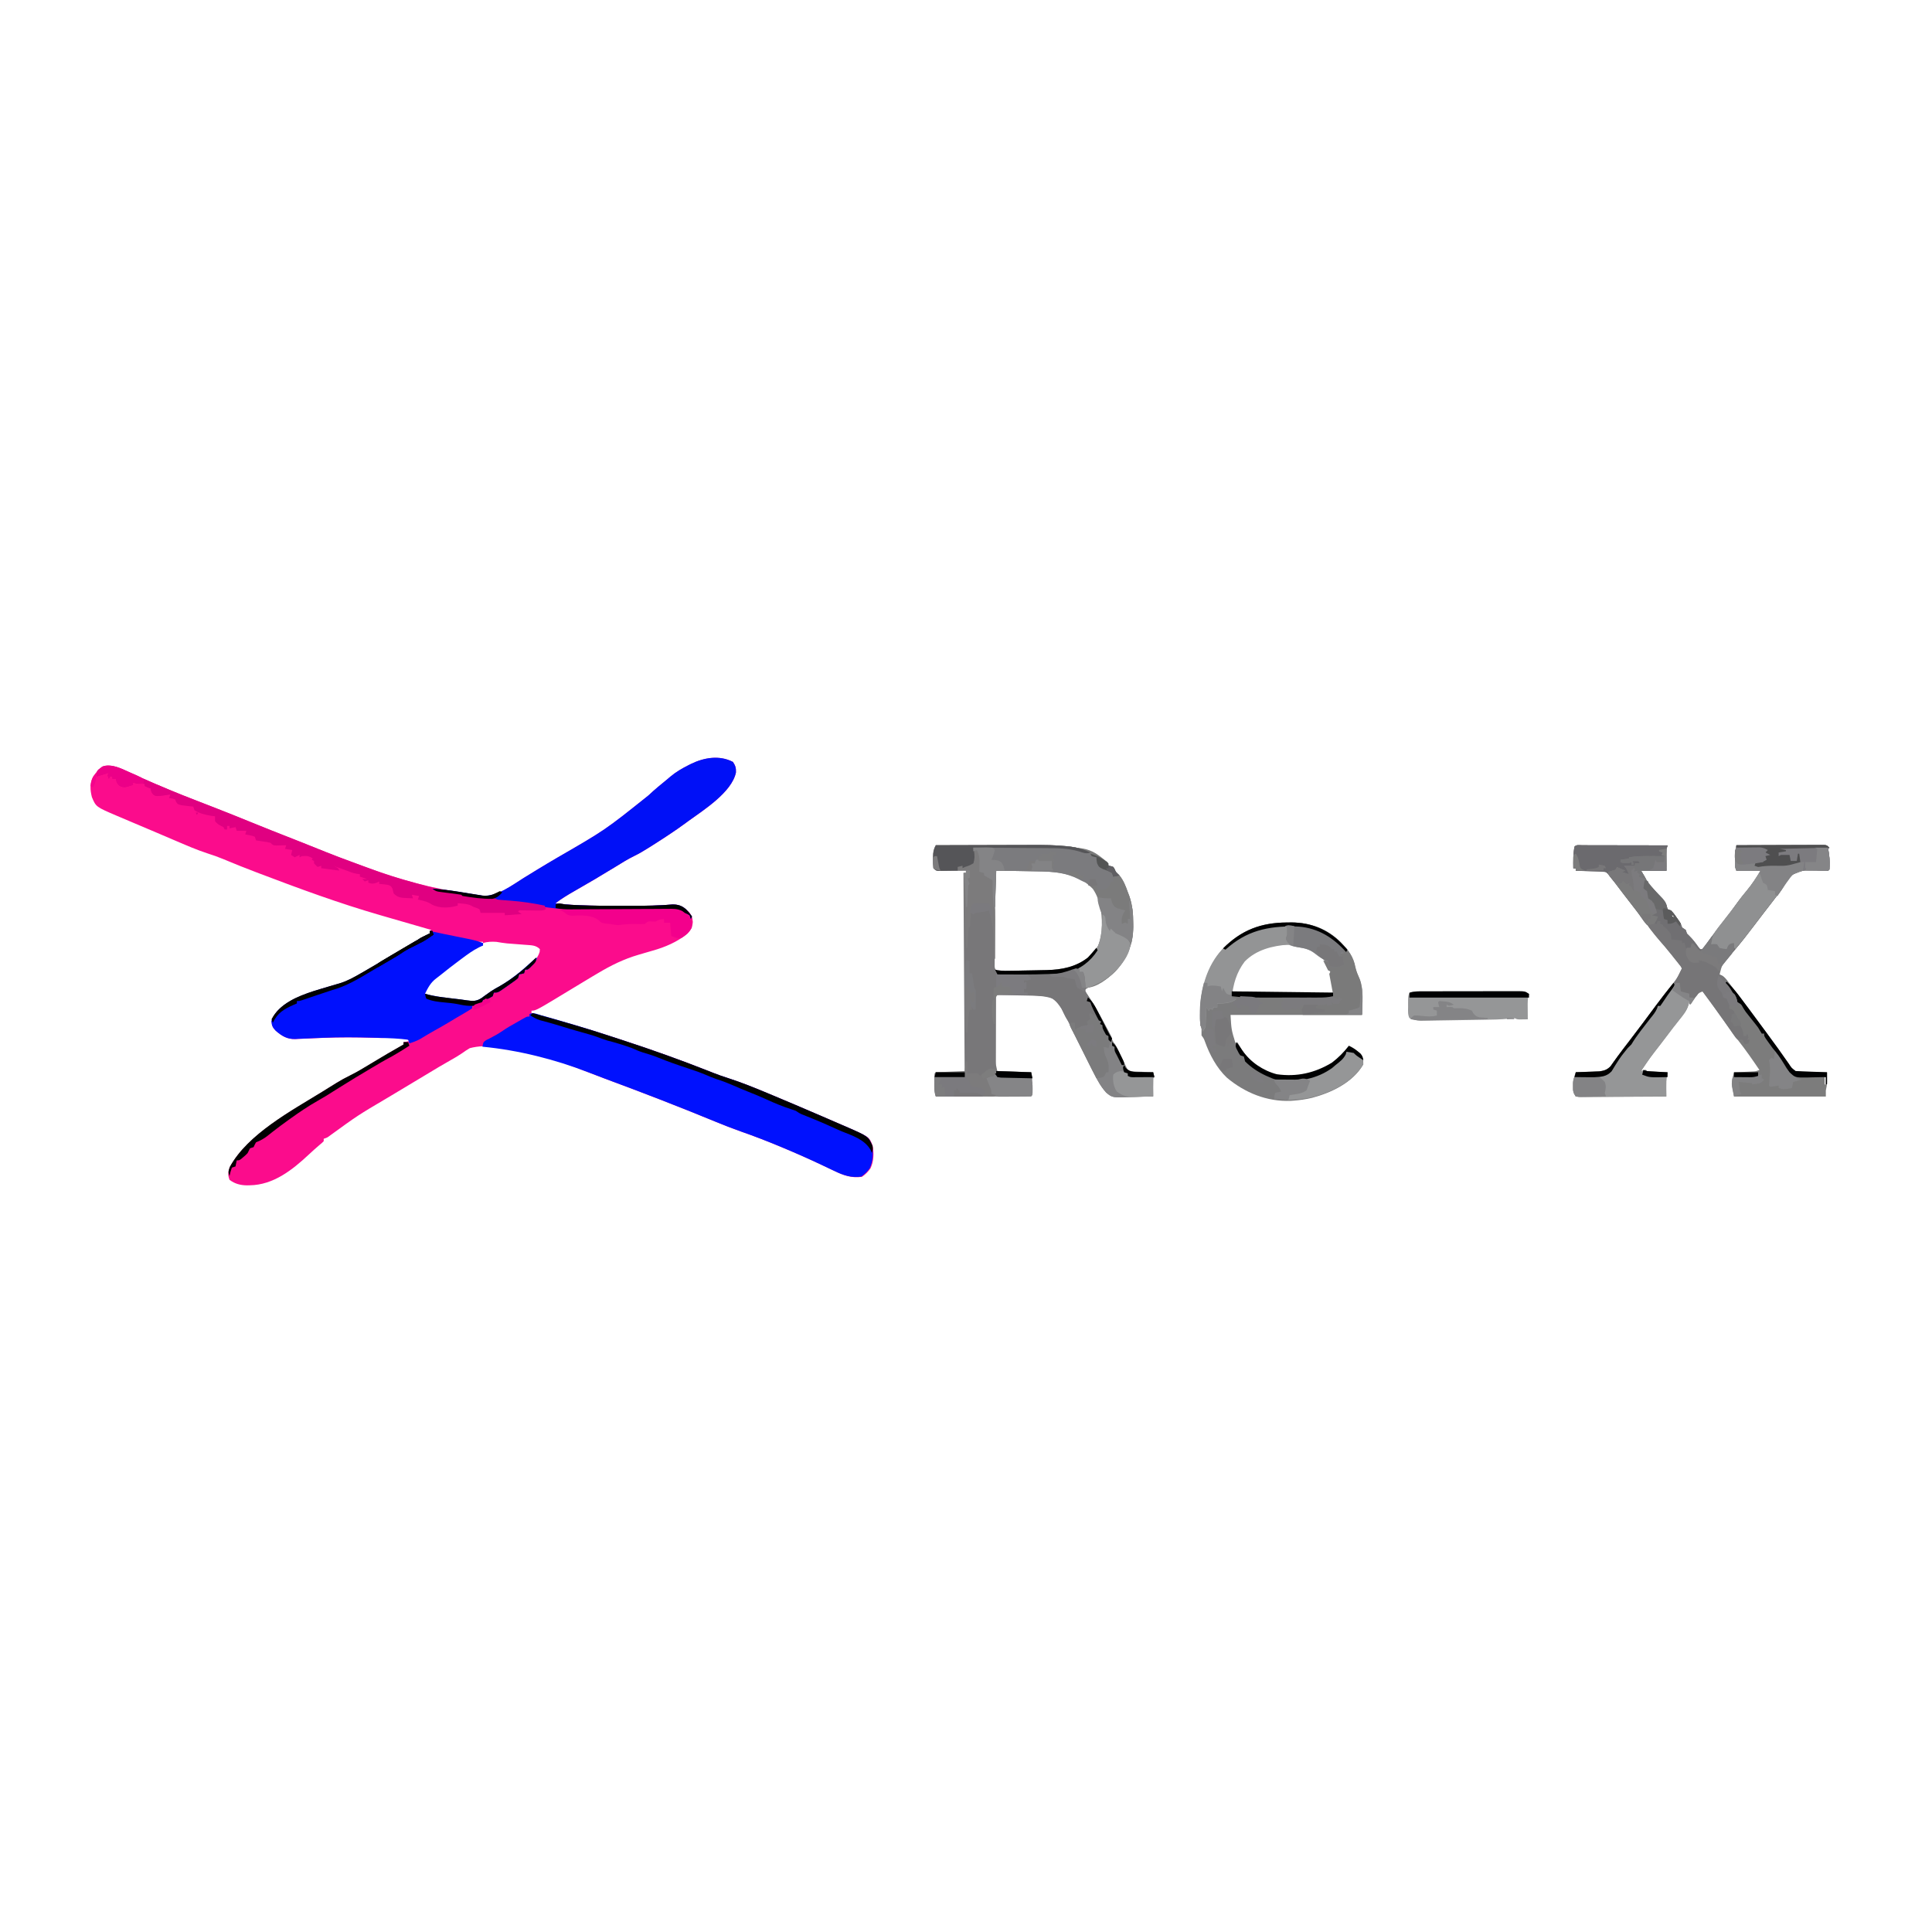 <?xml version="1.0" encoding="UTF-8"?>
<svg version="1.1" viewBox="0 0 1600 464" width="1280" height="1280" xmlns="http://www.w3.org/2000/svg">
<path transform="translate(607,63)" d="m0 0c2.07 3.11 2.62 5 2.48 8.72-3.42 16.4-26.8 31.1-39.5 40.3-0.667 0.49-1.33 0.981-2.02 1.49-8.93 6.57-18.2 12.6-27.5 18.5-1.01 0.635-2.02 1.27-3.06 1.93-4.03 2.5-8.01 4.97-12.3 7.02-5.28 2.54-10.2 5.69-15.2 8.76-11.4 7-22.9 13.8-34.5 20.4-5.37 3.06-10.5 6.2-15.4 9.91 5.94 0.817 11.8 1.29 17.8 1.55 0.947 0.042 1.89 0.084 2.87 0.127 10.9 0.44 21.8 0.468 32.7 0.448 3.46-0.005 6.91 2.61e-6 10.4 0.006 11 0.002 22-0.135 33-1.07 4.64-0.088 7.75 0.949 11.3 3.94 0.521 0.425 1.04 0.851 1.58 1.29 2.8 2.75 3.82 5.35 4.11 9.15-0.296 4.31-1.58 6.8-4.58 9.87-8.49 6.84-18.5 11.1-28.9 14-1.51 0.438-3.02 0.878-4.52 1.32-2.3 0.676-4.61 1.35-6.92 2.02-12.3 3.6-22.8 8.79-33.7 15.3-1.62 0.964-3.25 1.93-4.88 2.89-5.06 3.01-10.1 6.06-15.1 9.11-31.3 19-31.3 19-35 19v2c0.621 0.169 1.24 0.337 1.88 0.511 22 5.98 43.8 12.1 65.5 19.3 3.16 1.04 6.32 2.08 9.48 3.1 23.5 7.66 46.8 16 69.8 25.1 0.79 0.31 1.58 0.621 2.39 0.941 0.579 0.23 1.16 0.46 1.75 0.697 4.05 1.59 8.12 3.03 12.3 4.35 10.8 3.48 21.3 7.72 31.8 12.1 1.81 0.756 3.62 1.51 5.43 2.27 5.24 2.19 10.5 4.4 15.7 6.61 0.718 0.303 1.44 0.607 2.18 0.92 7.55 3.19 15.1 6.42 22.6 9.68 3.38 1.46 6.76 2.92 10.1 4.37 2.24 0.968 4.47 1.94 6.71 2.91 1 0.428 2 0.857 3.04 1.3 19 8.29 19 8.29 21.8 15.4 1.28 6.35 1.06 13.2-1.75 19.1-2.04 2.89-4.1 4.94-7.01 6.95-8.17 1.3-15.2-1.17-22.4-4.69-0.783-0.366-1.57-0.732-2.37-1.11-2.65-1.24-5.3-2.5-7.94-3.77-10.7-5.08-21.5-9.84-32.4-14.4-0.784-0.327-1.57-0.654-2.37-0.99-10.7-4.45-21.4-8.62-32.3-12.4-7.12-2.51-14.1-5.25-21.1-8.13-30.3-12.5-60.9-24.3-91.7-35.7-4.5-1.69-8.98-3.41-13.5-5.16-25.3-9.79-71.1-27.5-98.7-20.2-2.27 1.25-4.3 2.69-6.41 4.2-2.98 2.06-6.06 3.83-9.22 5.61-6.75 3.81-13.4 7.77-20 11.8-3.76 2.27-7.53 4.52-11.3 6.78-2.17 1.3-4.34 2.6-6.51 3.91-4.94 2.96-9.87 5.92-14.8 8.86-24.4 14.4-24.4 14.4-47.4 31.1-2.36 1.79-2.36 1.79-5.36 2.79v2c-1.33 1.34-1.33 1.34-3.25 2.94-3.09 2.62-6.09 5.3-9.05 8.08-13.8 12.9-29.4 25.2-48.9 25.5-0.748 0.018-1.5 0.037-2.27 0.056-5.43-0.061-10.1-1.24-14.5-4.56-1.64-4.26-1.21-6.39 0.25-10.7 15.3-27.2 51.1-46.4 76.8-62.3 1.62-1.01 3.23-2.02 4.85-3.02 1.57-0.972 3.14-1.94 4.71-2.91 0.701-0.436 1.4-0.873 2.12-1.32 3.62-2.22 7.26-4.24 11.1-6.1 6.04-2.97 11.7-6.45 17.5-9.95 8.85-5.35 17.7-10.6 26.8-15.7v-2c1.65-0.33 3.3-0.66 5-1-4.22-4.22-18.3-2.34-24.3-2.5-2.2-0.059-4.39-0.124-6.59-0.191-13.4-0.391-26.8-0.486-40.3 0.088-2.6 0.103-5.2 0.205-7.8 0.307-1.77 0.074-3.54 0.157-5.31 0.248-2.61 0.131-5.22 0.228-7.83 0.32-1.17 0.071-1.17 0.071-2.36 0.144-6.82 0.187-11.1-2.45-16.2-6.82-2.54-2.61-3.34-4.33-3.61-7.97 3.15-9.14 11-14.3 19.2-18.6 9.76-4.56 19.9-7.62 30.3-10.6 1.58-0.464 3.15-0.929 4.73-1.39 1.1-0.314 1.1-0.314 2.22-0.634 6.36-1.94 11.9-4.98 17.6-8.3l3.04-1.74c7.33-4.22 14.6-8.55 21.8-12.9 5.86-3.54 11.8-7.03 17.7-10.5l2.36-1.37c4.03-2.33 8.07-4.54 12.3-6.56v-2c0.33-0.33 0.66-0.66 1-1-1.47-0.421-1.47-0.421-2.96-0.851-9.99-2.87-20-5.76-30-8.67-3.11-0.907-6.23-1.81-9.35-2.71-33.8-9.74-66.8-21.9-99.7-34.4-0.85-0.324-1.7-0.647-2.58-0.981-9.33-3.56-18.6-7.2-27.8-11.1-4.15-1.74-8.32-3.22-12.6-4.56-9.39-3.06-18.4-7-27.5-10.9-5.2-2.24-10.4-4.46-15.6-6.66-4.42-1.87-8.84-3.75-13.3-5.63-2.22-0.942-4.44-1.88-6.66-2.82-3.16-1.34-6.32-2.68-9.48-4.03-0.948-0.399-1.9-0.797-2.87-1.21-17.3-7.4-17.3-7.4-20.7-15.5-1.5-6.02-1.84-11.3 1-16.9 2.68-4.04 5.47-7.18 10-9.06 6.84-0.369 12.8 2.29 18.9 5.06 0.914 0.403 1.83 0.807 2.77 1.22 2.77 1.23 5.53 2.47 8.29 3.72 15.3 6.87 30.7 13.2 46.3 19.2 1.12 0.432 1.12 0.432 2.25 0.873 0.757 0.294 1.51 0.587 2.29 0.89 0.77 0.298 1.54 0.597 2.33 0.904 1.58 0.612 3.16 1.22 4.74 1.84 10.9 4.23 21.8 8.56 32.6 13 11.6 4.75 23.2 9.32 34.9 13.9 1.6 0.632 3.21 1.26 4.81 1.9 0.773 0.304 1.55 0.609 2.34 0.922 6.63 2.61 13.2 5.25 19.8 7.93 7.47 3.02 15 5.8 22.6 8.61 1.12 0.417 1.12 0.417 2.27 0.843 26.9 10 53.3 18.6 81.7 23.2l3.51 0.572c3.68 0.594 7.37 1.17 11.1 1.74 1.16 0.184 2.32 0.368 3.52 0.557 1.63 0.244 1.63 0.244 3.3 0.494 0.965 0.147 1.93 0.295 2.92 0.447 11.4 0.804 24.2-9.12 33.5-14.9 3.03-1.88 6.08-3.74 9.12-5.6 0.607-0.373 1.21-0.745 1.84-1.13 5.49-3.36 11-6.65 16.6-9.91 39.8-23 39.8-23 75.6-51.6 5.15-4.86 10.6-9.35 16.1-13.8 0.699-0.602 1.4-1.2 2.12-1.82 4.66-3.91 9.6-6.76 15-9.49 0.669-0.338 1.34-0.676 2.03-1.02 10.9-5.33 23.7-7.47 34.8-1.66zm-37 127 1 2zm-175 22v1h5v-1h-5zm5 1v2c-1.54 0.352-1.54 0.352-3.11 0.711-4.01 1.15-6.96 3.28-10.1 5.91-1.14 0.912-2.28 1.82-3.42 2.73-0.561 0.45-1.12 0.901-1.7 1.36-2.32 1.82-4.72 3.52-7.13 5.22-4.25 3.08-8.38 6.29-12.4 9.62-0.544 0.435-1.09 0.87-1.65 1.32-3.97 3.33-6.15 6.54-8.41 11.1v2c3.59 2.4 6.81 2.76 11 3.32 1.17 0.166 1.17 0.166 2.37 0.335 1.66 0.231 3.31 0.459 4.97 0.683 2.53 0.343 5.05 0.704 7.58 1.07 1.61 0.223 3.22 0.445 4.83 0.666 0.752 0.108 1.5 0.217 2.28 0.328 7.1 0.936 10.7 0.061 16.5-4.03 4.04-2.79 8.09-5.36 12.4-7.75 10.6-6.12 29.1-17.2 32.9-29.2 0.062-0.784 0.124-1.57 0.188-2.38-3.28-3.28-6.95-3.16-11.4-3.5l-6.45-0.5c-2.14-0.164-4.29-0.331-6.43-0.5-0.949-0.072-1.9-0.144-2.87-0.219-2.97-0.296-5.88-0.777-8.82-1.28-3.85-0.229-7.3-0.233-11 1zm320 169 1 2zm1 2 1 3z" fill="#FB0C8C"/>
<path transform="translate(775,132)" d="m0 0c12.6-0.047 25.2-0.082 37.8-0.104 5.85-0.01 11.7-0.024 17.6-0.047 5.66-0.022 11.3-0.034 17-0.039 2.15-0.004 4.29-0.011 6.44-0.022 10.1-0.049 20.2-0.001 30.3 1.09 1.07 0.114 1.07 0.114 2.15 0.231 11.1 1.36 21.8 6.36 30.8 12.9 0.33 0.99 0.66 1.98 1 3 0.959 0.217 0.959 0.217 1.94 0.438 0.681 0.186 1.36 0.371 2.06 0.562 1.06 1.87 1.06 1.87 2 4 0.979 1.02 1.98 2.02 3 3 3.48 4.29 5.15 8.84 7 14 0.378 0.976 0.755 1.95 1.14 2.96 2.62 7.65 3.24 14.7 3.29 22.7 0.01 0.95 0.02 1.9 0.03 2.88-0.175 14.5-5.2 26.7-15.2 37.2-6.01 5.85-11.8 9.16-19.7 12.2-2.8 1.04-2.8 1.04-5.64 3.08 0.594 0.828 1.19 1.66 1.8 2.51 7.06 10.1 12.5 20.7 17.8 31.7 2.55 5.16 5.21 10.3 7.97 15.3 1.82 3.33 3.39 6.44 4.65 10 1.25 3.39 1.91 5.15 4.75 7.41 6.52 1.58 13.3 1.32 20 1 0.562 1.94 0.562 1.94 1 4l-1 1c-0.073 2.53-0.092 5.03-0.062 7.56 0.007 1.07 0.007 1.07 0.014 2.15 0.012 1.76 0.03 3.52 0.049 5.28-4.7 0.174-9.39 0.301-14.1 0.385-1.59 0.035-3.19 0.083-4.78 0.144-14.9 0.556-14.9 0.556-20-3.65-2.85-3.16-5.14-6.56-7.16-10.3-0.325-0.596-0.65-1.19-0.984-1.81-1.03-1.91-2.03-3.83-3.02-5.76-0.33-0.642-0.66-1.28-1-1.94-2.04-4-4.03-8.01-6.01-12-1.93-3.92-3.89-7.82-5.85-11.7-1.91-3.81-3.78-7.63-5.62-11.5-0.643-1.33-0.643-1.33-1.3-2.68-0.829-1.71-1.65-3.43-2.46-5.15-2.7-5.54-5.77-11.2-10.8-15-5.81-1.9-11.2-2.33-17.3-2.41-0.854-0.019-1.71-0.039-2.59-0.059-2.7-0.059-5.4-0.106-8.1-0.152-1.84-0.038-3.68-0.077-5.53-0.117-4.49-0.096-8.98-0.18-13.5-0.258-0.023 7.48-0.041 15-0.052 22.4-0.005 3.47-0.012 6.94-0.024 10.4-0.013 3.99-0.018 7.99-0.022 12-0.005 1.24-0.01 2.49-0.016 3.77-7.55e-5 1.16-1.51e-4 2.32-2.29e-4 3.52-0.002 1.02-0.004 2.04-0.007 3.09 0.065 3.19 0.065 3.19 1.12 7.8 9.24 0.33 18.5 0.66 28 1 0.864 4.32 1.13 7.88 1.12 12.2 0.004 1.86 0.004 1.86 0.008 3.77-0.133 2.98-0.133 2.98-1.13 3.98-2.46 0.095-4.9 0.126-7.37 0.114-0.771 1.46e-4 -1.54 2.92e-4 -2.34 4.43e-4 -2.56-6.99e-4 -5.12-0.008-7.68-0.016-1.77-0.002-3.54-0.003-5.31-0.004-4.67-0.004-9.33-0.014-14-0.025-4.76-0.01-9.52-0.015-14.3-0.02-9.34-0.011-18.7-0.028-28-0.049-1.25-3.74-1.15-7.23-1.12-11.1-0.004-0.741-0.008-1.48-0.012-2.25 0.01-5.5 0.01-5.5 1.14-6.63h24c-0.495-81.7-0.495-81.7-1-165h2v-2c-0.747 0.011-1.49 0.021-2.26 0.032-3.37 0.042-6.74 0.068-10.1 0.093-1.18 0.017-2.35 0.034-3.56 0.051-1.68 0.01-1.68 0.01-3.4 0.019-1.04 0.011-2.07 0.021-3.14 0.032-2.52-0.227-2.52-0.227-4.52-2.23-0.199-2.5-0.278-4.87-0.25-7.38-0.008-0.673-0.015-1.35-0.023-2.04 0.015-3.79 0.453-6.3 2.27-9.59zm50 21c-1.19 3.58-1.15 6.84-1.15 10.6-0.003 0.768-0.007 1.54-0.01 2.33-0.009 2.54-0.011 5.08-0.013 7.62-0.003 1.76-0.007 3.52-0.01 5.29-0.006 3.69-0.008 7.39-0.007 11.1 1.02e-4 4.74-0.014 9.48-0.031 14.2-0.011 3.64-0.013 7.28-0.013 10.9-0.001 1.75-0.006 3.5-0.013 5.25-0.01 2.44-0.007 4.88-8.95e-4 7.32-0.006 0.727-0.011 1.45-0.017 2.2-0.094 4.06-0.094 4.06 2.26 7.23 2.11 0.267 2.11 0.267 4.55 0.167 0.945-0.014 1.89-0.027 2.86-0.042 1.03-0.026 2.05-0.052 3.11-0.079 1.06-0.02 2.12-0.041 3.21-0.061 2.25-0.046 4.5-0.097 6.75-0.152 3.41-0.082 6.82-0.145 10.2-0.205 2.19-0.047 4.38-0.095 6.56-0.145 1.01-0.018 2.02-0.036 3.06-0.054 13.4-0.363 26.8-2.64 36.7-12.4 8.82-9.47 10.5-18.6 10.3-31.3-0.239-4.82-1.2-9.28-2.54-13.9-0.196-0.694-0.392-1.39-0.594-2.1-2.72-8.57-8.55-13.4-16.2-17.7-14.6-7.33-30.3-6.25-46.2-6.12-2.21 0.01-4.42 0.019-6.63 0.027-5.37 0.022-10.7 0.055-16.1 0.098zm86 125 1 2zm11 21 1 2zm2 4 1 2zm6 11 1 2z" fill="#787779"/>
<path transform="translate(1310 132)" d="m0 0c0.707 0.004 1.41 0.007 2.14 0.011 1.11-2.19e-4 1.11-2.19e-4 2.25-4.43e-4 2.46 6.99e-4 4.92 0.008 7.39 0.016 1.7 0.002 3.41 0.003 5.11 0.004 4.49 0.004 8.98 0.014 13.5 0.025 4.58 0.01 9.16 0.015 13.7 0.02 8.99 0.011 18 0.028 27 0.049-0.33 0.99-0.66 1.98-1 3-0.08 1.41-0.108 2.82-0.098 4.23 0.003 0.723 5e-3 1.45 0.008 2.19 0.009 0.912 0.018 1.82 0.028 2.76 0.021 2.91 0.041 5.82 0.062 8.81h-21c0.99 1.65 1.98 3.3 3 5 0.433 0.784 0.866 1.57 1.31 2.38 2.25 3.5 4.94 6.51 7.69 9.62 8.8 10.1 8.8 10.1 9.5 13.2 0.165 0.598 0.33 1.2 0.5 1.81 1.48 0.495 1.48 0.495 3 1 2.01 2.4 2.01 2.4 4.12 5.38 0.704 0.977 1.41 1.95 2.13 2.96 1.74 2.66 1.74 2.66 2.74 5.66 1.48 0.99 1.48 0.99 3 2 0.33 0.99 0.66 1.98 1 3 0.722 0.722 1.44 1.44 2.19 2.19 2.89 2.89 5.14 5.9 7.48 9.24 0.44 0.519 0.879 1.04 1.33 1.57h2c1.5-1.93 2.88-3.86 4.25-5.88 4.11-5.92 8.42-11.6 12.9-17.3 4.46-5.69 8.81-11.4 13-17.3 2.05-2.76 4.22-5.37 6.42-8 4.34-5.22 7.9-10.7 11.4-16.5h-20c-1.5-3-1.14-6.09-1.12-9.38-0.004-0.673-0.008-1.35-0.012-2.04 0.007-3.37 0.239-6.35 1.14-9.59 9.74-0.046 19.5-0.082 29.2-0.104 4.52-0.011 9.05-0.025 13.6-0.047 4.36-0.022 8.73-0.034 13.1-0.039 1.67-0.004 3.33-0.011 5-0.022 2.33-0.015 4.66-0.017 6.99-0.016 0.694-0.007 1.39-0.014 2.1-0.022 4.78 0.021 4.78 0.021 7.01 2.25-0.33 0.33-0.66 0.66-1 1 0.239 1.61 0.482 3.21 0.738 4.82 0.483 4.03 0.526 8.13 0.262 12.2-0.33 0.33-0.66 0.66-1 1-1.87-0.013-3.75-0.083-5.62-0.176-13.4-1.03-13.4-1.03-25.3 3.9-2.43 2.87-4.28 6.05-6.04 9.36-1.73 3.08-3.93 5.74-6.14 8.48-0.831 1.08-1.66 2.16-2.48 3.24-2.83 3.69-5.66 7.37-8.49 11-2.38 3.09-4.74 6.19-7.09 9.3-5.11 6.75-10.2 13.4-15.7 19.9-0.449 0.526-0.898 1.05-1.36 1.59-1.25 1.47-2.51 2.94-3.76 4.41-5.94 6.6-5.94 6.6-8 15 0.596 0.251 1.19 0.503 1.8 0.762 2.5 1.41 3.62 2.75 5.32 5.05 0.61 0.813 1.22 1.63 1.85 2.46 0.669 0.898 1.34 1.8 2.03 2.72 1.52 1.96 3.04 3.92 4.56 5.88 6 7.78 11.8 15.7 17.6 23.6 1.8 2.45 3.6 4.89 5.41 7.32 6.35 8.58 12.6 17.2 18.7 26 2.34 3.64 2.34 3.64 5.73 6.17 1.96 0.154 3.92 0.25 5.88 0.316 1.17 0.042 2.33 0.084 3.54 0.127 1.22 0.039 2.45 0.079 3.71 0.119 1.23 0.043 2.46 0.086 3.73 0.131 3.05 0.106 6.1 0.208 9.14 0.307 0.013 1.61 0.023 3.22 0.031 4.82 0.006 0.895 0.012 1.79 0.018 2.71-0.051 2.6-0.471 4.94-1.05 7.46v5h-76c-2.25-12.4-2.25-12.4 0-20 1.26-0.061 2.53-0.121 3.83-0.184 1.66-0.084 3.32-0.169 4.98-0.254 0.833-0.039 1.67-0.079 2.53-0.119 1.2-0.063 1.2-0.063 2.43-0.127 0.738-0.037 1.48-0.073 2.24-0.111 2.2-0.154 2.2-0.154 4.99-1.21-5.52-8.17-11.1-16.2-17.2-24-3.86-4.96-7.46-10.1-11.1-15.2-6.1-8.7-12.4-17.2-18.8-25.8-3.8 1.27-4.49 2.78-6.69 6.06-0.623 0.919-1.25 1.84-1.89 2.79-0.471 0.71-0.941 1.42-1.43 2.15-0.33-0.99-0.66-1.98-1-3-0.201 0.981-0.402 1.96-0.609 2.97-1.42 4.95-4.46 8.51-7.64 12.5-1.13 1.44-2.26 2.87-3.39 4.31-0.562 0.708-1.12 1.42-1.7 2.15-2.1 2.67-4.12 5.38-6.15 8.1-1.56 2.08-3.14 4.14-4.72 6.19-8.25 10.6-8.25 10.6-15.8 21.8 0.639-0.186 1.28-0.371 1.94-0.562 1.02-0.217 1.02-0.217 2.06-0.438 0.33 0.33 0.66 0.66 1 1 2.86 0.237 5.7 0.422 8.56 0.562 1.21 0.065 1.21 0.065 2.44 0.131 2 0.106 4 0.207 5.99 0.307-0.164 0.664-0.327 1.33-0.496 2.01-0.61 3.62-0.612 7.15-0.566 10.8 0.005 0.693 0.009 1.39 0.014 2.1 0.012 1.7 0.03 3.39 0.049 5.09-9.74 0.069-19.5 0.123-29.2 0.155-4.52 0.016-9.05 0.037-13.6 0.071-4.36 0.033-8.73 0.051-13.1 0.058-1.67 0.006-3.33 0.016-5 0.033-2.33 0.022-4.66 0.025-6.99 0.023-0.694 0.011-1.39 0.022-2.1 0.033-1.92-0.013-1.92-0.013-5.01-0.373-2.21-3.32-2.27-4.44-2.25-8.31-0.005-0.924-0.01-1.85-0.016-2.8 0.295-3.2 1.15-5.88 2.27-8.89 0.64-0.02 1.28-0.04 1.94-0.06 2.92-0.096 5.83-0.205 8.75-0.315 1.51-0.046 1.51-0.046 3.05-0.094 0.976-0.039 1.95-0.077 2.96-0.117 0.895-0.031 1.79-0.063 2.71-0.095 3.99-0.491 6.76-1.41 9.48-4.4 0.949-1.35 0.949-1.35 1.92-2.73 0.78-1.09 1.56-2.17 2.34-3.25 0.441-0.615 0.882-1.23 1.34-1.86 3.03-4.16 6.19-8.23 9.32-12.3 7.61-9.97 15.2-20 22.6-30.1 3.5-4.7 7.04-9.34 10.7-13.9 6.43-7.81 6.43-7.81 10.8-16.8-1.06-1.97-1.06-1.97-2.72-3.95-0.603-0.766-1.21-1.53-1.83-2.32-0.645-0.797-1.29-1.59-1.95-2.42-0.614-0.778-1.23-1.56-1.86-2.36-3.56-4.49-7.25-8.83-11-13.1-2.25-2.6-4.33-5.29-6.41-8.03-0.861-1.13-1.72-2.26-2.58-3.39-0.431-0.568-0.863-1.14-1.31-1.72-2.09-2.74-4.19-5.47-6.3-8.21-0.833-1.08-1.67-2.17-2.5-3.25-0.412-0.536-0.825-1.07-1.25-1.62-3.75-4.88-3.75-4.88-5-6.5-0.827-1.07-1.65-2.15-2.48-3.22-2.19-2.84-4.37-5.69-6.55-8.54-0.455-0.594-0.91-1.19-1.38-1.8-0.874-1.14-1.75-2.28-2.62-3.43-1.66-2.16-3.29-4.21-5.22-6.14-2.62-0.372-2.62-0.372-5.66-0.414-1.12-0.039-2.24-0.077-3.4-0.117-1.18-0.031-2.35-0.062-3.56-0.094-1.78-0.058-1.78-0.058-3.59-0.117-2.93-0.095-5.86-0.18-8.79-0.258v-2h-2c-0.099-6.09-0.173-12 1-18 1.67-1.67 3.71-1.12 5.95-1.12zm74.1 58.1c0.66 0.66 1.32 1.32 2 2v-2h-2zm127 134v6h1v-6h-1z" fill="#7C7C7C"/>
<path transform="translate(449 273)" d="m0 0c0.853 0.243 1.71 0.486 2.59 0.737 2.8 0.801 5.6 1.61 8.39 2.43 1.93 0.559 3.87 1.12 5.8 1.68 13.9 4.02 27.6 8.24 41.3 12.8 3.09 1.02 6.18 2.04 9.28 3.04 23.5 7.66 46.8 16 69.9 25.1 0.79 0.31 1.58 0.621 2.39 0.941 0.579 0.23 1.16 0.46 1.75 0.697 4.05 1.59 8.12 3.03 12.3 4.35 10.8 3.48 21.3 7.72 31.8 12.1 1.81 0.756 3.62 1.51 5.43 2.27 5.24 2.19 10.5 4.4 15.7 6.61 0.718 0.303 1.44 0.607 2.18 0.92 7.55 3.19 15.1 6.42 22.6 9.68 3.38 1.46 6.76 2.92 10.1 4.37 2.24 0.968 4.47 1.94 6.71 2.91 1 0.428 2 0.857 3.04 1.3 19 8.29 19 8.29 21.8 15.4 1.28 6.35 1.06 13.2-1.75 19.1-2.04 2.89-4.1 4.94-7.01 6.95-8.17 1.3-15.2-1.17-22.4-4.69-0.783-0.366-1.57-0.732-2.37-1.11-2.65-1.24-5.3-2.5-7.94-3.77-10.7-5.08-21.5-9.84-32.4-14.4-0.784-0.327-1.57-0.654-2.37-0.99-10.7-4.45-21.4-8.62-32.3-12.4-7.12-2.51-14.1-5.25-21.1-8.13-30.3-12.5-60.9-24.3-91.7-35.7-4.5-1.69-8.98-3.41-13.5-5.16-27.7-10.7-58.1-18.4-87.7-21.2 0.727-3.81 0.727-3.81 3.19-5.49 0.928-0.456 1.86-0.913 2.81-1.38 3.7-1.9 7.2-3.83 10.6-6.19 3.64-2.49 7.36-4.67 11.2-6.77 2.05-1.12 4.07-2.29 6.08-3.48 3.06-1.69 3.06-1.69 5.06-1.69v-2c3.39-1.7 6.91 0.194 10.4 1.21zm271 109 1 2zm1 2 1 3z" fill="#0011FE"/>
<path transform="translate(1066 196)" d="m0 0c1.17-0.02 2.34-0.04 3.55-0.06 15.7 0.009 29.7 5.31 40.9 16.4 6.25 6.45 10.5 11.9 12.1 20.8 0.783 3.48 2.2 6.64 3.63 9.91 3.44 9.38 1.9 19.7 1.9 29.5h-109c0.713 12.2 0.713 12.2 4 23h2c0.315 0.592 0.629 1.18 0.953 1.79 6.72 12.4 15.8 19.3 29 24.2 15.2 4.05 31.1 0.12 44.7-6.97 6.96-4.23 12.4-9.63 17.3-16 2.88 1.34 5.25 2.84 7.69 4.88 0.602 0.492 1.2 0.985 1.82 1.49 2.46 2.7 2.49 5.07 2.49 8.63-8.73 15-26.3 23.3-42.4 27.6-5.14 1.23-10.3 1.97-15.6 2.35-0.723 0.054-1.45 0.108-2.19 0.164-19.7 0.734-37.8-6.63-52.8-19.2-8.48-8.04-14.3-19.1-18.2-30-0.813-2.25-0.813-2.25-2.79-4.99-0.04-2.33-0.043-4.67 0-7-0.33-0.33-0.66-0.66-1-1-1.19-23 2.75-45 18.1-63.1 14.9-15.9 32.4-22.5 53.8-22.4zm-19.9 21.4c-10.8 3.96-17.4 11.4-22.4 21.5-2.15 4.94-3.52 9.11-3.62 14.5 1.75 1.75 4.05 1.12 6.39 1.12 0.773-0.004 1.55-0.007 2.34-0.011 0.81 1.46e-4 1.62 2.92e-4 2.45 4.43e-4 2.69-6.99e-4 5.38-0.008 8.07-0.016 1.86-0.002 3.72-0.003 5.58-0.004 4.9-0.004 9.81-0.014 14.7-0.025 5-0.01 10-0.015 15-0.02 9.82-0.011 19.6-0.028 29.5-0.049 0.039-5.72-0.572-10.5-2-16-0.227-0.99-0.454-1.98-0.688-3-3.45-7.87-9.41-14.5-17.3-18-3.95-1.03-7.81-1.79-11.8-2.46-9.07-1.56-17-0.06-26.2 2.46zm71 6 1 2zm-14 19 1 2z" fill="#7B7B7C"/>
<path transform="translate(356,203)" d="m0 0c1.25 0.273 1.25 0.273 2.54 0.551 6.42 1.39 12.8 2.73 19.3 4.01 15.8 3.15 15.8 3.15 22.2 5.44v2c-1.13 0.521-2.25 1.04-3.41 1.58-5.06 2.53-9.46 5.78-14 9.17-0.835 0.623-1.67 1.25-2.53 1.89-5.12 3.84-10.2 7.71-15.2 11.8-1.2 0.985-2.43 1.94-3.69 2.86-4.57 3.4-6.79 7.73-9.25 12.7 6.58 1.82 13.1 2.76 19.9 3.56 1.02 0.126 2.05 0.251 3.11 0.381 2.03 0.247 4.07 0.483 6.1 0.709 1.89 0.225 3.78 0.489 5.66 0.8 5.03 0.753 8.11 0.841 12.5-2.21 0.537-0.411 1.07-0.821 1.63-1.24 1.2-0.848 2.41-1.69 3.61-2.54 0.885-0.633 0.885-0.633 1.79-1.28 2.5-1.72 5.13-3.16 7.79-4.62 9.93-5.73 18.6-13.1 27-20.8 1.93-1.71 1.93-1.71 3.93-2.71-1.59 4.14-4.6 7.23-8 10h-2c-0.33 0.99-0.66 1.98-1 3-1.33 0.333-2.67 0.667-4 1-0.33 0.99-0.66 1.98-1 3-1.63 1.44-1.63 1.44-3.71 2.92-0.75 0.532-1.5 1.06-2.27 1.61-0.789 0.547-1.58 1.09-2.39 1.66-0.781 0.559-1.56 1.12-2.37 1.69-5.87 4.12-5.87 4.12-9.26 4.12-0.33 0.99-0.66 1.98-1 3-5.22 3-5.22 3-8 3-0.33 0.99-0.66 1.98-1 3-1.85 0.73-1.85 0.73-4.06 1.19-0.733 0.159-1.47 0.317-2.22 0.48-0.566 0.11-1.13 0.219-1.71 0.332v2c-2.27 1.51-4.52 2.89-6.88 4.25-1.39 0.812-2.77 1.62-4.16 2.44-0.681 0.396-1.36 0.791-2.06 1.2-2.44 1.43-4.86 2.89-7.28 4.36-3.69 2.21-7.42 4.33-11.2 6.39-3.89 2.18-7.71 4.5-11.5 6.81-2.91 1.56-5.74 2.6-8.89 3.55-0.33-0.99-0.66-1.98-1-3-7.74-1.04-15.5-1.29-23.3-1.5-2.2-0.059-4.39-0.124-6.59-0.191-13.4-0.391-26.8-0.486-40.3 0.088-2.6 0.103-5.2 0.205-7.8 0.307-1.77 0.074-3.54 0.157-5.31 0.248-2.61 0.131-5.22 0.228-7.83 0.32-0.78 0.048-1.56 0.095-2.36 0.144-6.82 0.187-11.1-2.45-16.2-6.82-2.54-2.61-3.34-4.33-3.61-7.97 3.15-9.14 11-14.3 19.2-18.6 9.76-4.56 19.9-7.62 30.3-10.6 1.58-0.464 3.15-0.929 4.73-1.39 0.733-0.209 1.47-0.418 2.22-0.634 6.36-1.94 11.9-4.98 17.6-8.3 1-0.574 2-1.15 3.04-1.74 7.33-4.22 14.6-8.55 21.8-12.9 5.86-3.54 11.8-7.03 17.7-10.5 0.779-0.453 1.56-0.907 2.36-1.37 4.03-2.33 8.07-4.54 12.3-6.56v-2z" fill="#0010FD"/>
<path transform="translate(607,63)" d="m0 0c2.07 3.11 2.62 5 2.48 8.72-3.42 16.4-26.8 31.1-39.5 40.3-0.667 0.49-1.33 0.981-2.02 1.49-8.93 6.57-18.2 12.6-27.5 18.5-1.01 0.635-2.02 1.27-3.06 1.93-4.03 2.5-8.01 4.97-12.3 7.02-5.28 2.54-10.2 5.69-15.2 8.76-11.4 7-22.9 13.8-34.5 20.4-5.37 3.06-10.5 6.2-15.4 9.91 5.94 0.817 11.8 1.29 17.8 1.55 0.947 0.042 1.89 0.084 2.87 0.127 10.9 0.44 21.8 0.468 32.7 0.448 3.46-0.005 6.91 2.61e-6 10.4 0.006 11 0.002 22-0.135 33-1.07 4.6-0.087 7.8 0.916 11.3 3.94 1.89 1.92 3.41 3.81 5 6-0.33 0.66-0.66 1.32-1 2-0.33-0.99-0.66-1.98-1-3-1.8-1.07-1.8-1.07-4-2-0.685-0.51-1.37-1.02-2.08-1.54-4.06-2.02-7.49-1.83-12-1.75-1.35 0.007-1.35 0.007-2.73 0.013-1.96 0.011-3.91 0.03-5.87 0.054-3.12 0.038-6.24 0.058-9.36 0.072-7.76 0.04-15.5 0.112-23.3 0.184-6.54 0.06-13.1 0.107-19.6 0.137-3.03 0.019-6.07 0.057-9.1 0.095-15.6 0.124-30.9-1.27-46.1-4.84-2.58-0.564-5.13-0.822-7.76-1.02-1-0.079-2-0.159-3.03-0.24-1.01-0.074-2.03-0.148-3.07-0.225-2.05-0.154-4.1-0.311-6.15-0.473l-2.71-0.199c-2.2-0.265-2.2-0.265-4.2-1.27-1.68-0.197-3.36-0.344-5.05-0.465-1.01-0.078-2.02-0.156-3.06-0.236-2.12-0.157-4.25-0.31-6.38-0.461-1.01-0.079-2.03-0.159-3.07-0.24-0.925-0.067-1.85-0.134-2.8-0.203-2.81-0.419-5.03-1.32-7.65-2.39-1.65-0.317-3.31-0.577-4.98-0.781-0.918-0.12-1.84-0.24-2.78-0.363-1.92-0.238-3.84-0.475-5.76-0.711-0.915-0.12-1.83-0.24-2.77-0.363-1.25-0.154-1.25-0.154-2.52-0.311-2.19-0.471-2.19-0.471-5.19-2.47 6.79 0.423 13.5 1.16 20.2 2.23 0.71 0.112 1.42 0.225 2.15 0.341 2.94 0.469 5.88 0.944 8.82 1.43 2.18 0.356 4.35 0.701 6.53 1.04 1.28 0.208 2.56 0.417 3.88 0.631 11.8 1.14 24.6-8.77 34.2-14.7 3.03-1.88 6.08-3.74 9.12-5.6 0.607-0.373 1.21-0.745 1.84-1.13 5.49-3.36 11-6.65 16.6-9.91 39.8-23 39.8-23 75.6-51.6 5.15-4.86 10.6-9.35 16.1-13.8 0.699-0.602 1.4-1.2 2.12-1.82 4.66-3.91 9.6-6.76 15-9.49 0.669-0.338 1.34-0.676 2.03-1.02 10.9-5.33 23.7-7.47 34.8-1.66z" fill="#0010F7"/>
<path transform="translate(1310 132)" d="m0 0c0.707 0.004 1.41 0.007 2.14 0.011 1.11-2.19e-4 1.11-2.19e-4 2.25-4.43e-4 2.46 6.99e-4 4.92 0.008 7.39 0.016 1.7 0.002 3.41 0.003 5.11 0.004 4.49 0.004 8.98 0.014 13.5 0.025 4.58 0.01 9.16 0.015 13.7 0.02 8.99 0.011 18 0.028 27 0.049-0.33 0.99-0.66 1.98-1 3-0.08 1.41-0.108 2.82-0.098 4.23 0.003 0.723 5e-3 1.45 0.008 2.19 0.009 0.912 0.018 1.82 0.028 2.76 0.021 2.91 0.041 5.82 0.062 8.81h-21c0.99 1.65 1.98 3.3 3 5 0.433 0.784 0.866 1.57 1.31 2.38 2.25 3.5 4.94 6.51 7.69 9.62 8.8 10.1 8.8 10.1 9.5 13.2 0.165 0.598 0.33 1.2 0.5 1.81 1.48 0.495 1.48 0.495 3 1 2.01 2.4 2.01 2.4 4.12 5.38 0.704 0.977 1.41 1.95 2.13 2.96 1.74 2.66 1.74 2.66 2.74 5.66 1.48 0.99 1.48 0.99 3 2 0.33 0.99 0.66 1.98 1 3 0.722 0.722 1.44 1.44 2.19 2.19 2.89 2.89 5.14 5.9 7.48 9.24 0.44 0.519 0.879 1.04 1.33 1.57h2c1.5-1.93 2.88-3.86 4.25-5.88 4.11-5.92 8.42-11.6 12.9-17.3 4.46-5.69 8.81-11.4 13-17.3 2.05-2.76 4.22-5.37 6.42-8 4.34-5.22 7.9-10.7 11.4-16.5h-20c-1.5-3-1.14-6.09-1.12-9.38-0.004-0.673-0.008-1.35-0.012-2.04 0.007-3.37 0.239-6.35 1.14-9.59 9.74-0.046 19.5-0.082 29.2-0.104 4.52-0.011 9.05-0.025 13.6-0.047 4.36-0.022 8.73-0.034 13.1-0.039 1.67-0.004 3.33-0.011 5-0.022 2.33-0.015 4.66-0.017 6.99-0.016 0.694-0.007 1.39-0.014 2.1-0.022 4.78 0.021 4.78 0.021 7.01 2.25-0.33 0.33-0.66 0.66-1 1 0.239 1.61 0.482 3.21 0.738 4.82 0.483 4.03 0.526 8.13 0.262 12.2-0.33 0.33-0.66 0.66-1 1-1.87-0.013-3.75-0.083-5.62-0.176-13.4-1.03-13.4-1.03-25.3 3.9-2.43 2.87-4.28 6.05-6.04 9.36-1.73 3.08-3.93 5.74-6.14 8.48-0.831 1.08-1.66 2.16-2.48 3.24-2.83 3.69-5.66 7.37-8.49 11-2.38 3.09-4.74 6.19-7.09 9.3-5.53 7.31-11.1 14.5-17.1 21.4-4.52 5.27-8.91 10.6-12.8 16.4-0.66-0.99-1.32-1.98-2-3-2.23-1.41-2.23-1.41-4.81-2.62-0.852-0.425-1.7-0.851-2.58-1.29-2.55-1.06-4.89-1.65-7.61-2.09 0.33 0.33 0.66 0.66 1 1v1c-5.52 0.368-5.52 0.368-7.59-1.23-1.61-2.02-2.31-3.75-3.09-6.2-0.251-0.762-0.503-1.52-0.762-2.31-0.551-2.25-0.551-2.25-0.551-6.25-1.48 0.495-1.48 0.495-3 1v-2c-2.64-0.33-5.28-0.66-8-1-0.66-1.65-1.32-3.3-2-5 0.33-0.33 0.66-0.66 1-1-1.48-0.99-1.48-0.99-3-2v-2c-1.48-0.495-1.48-0.495-3-1v-2c-1.48-0.495-1.48-0.495-3-1 0.495-0.99 0.495-0.99 1-2h-2c-0.33 0.99-0.66 1.98-1 3-3.27 0.643-4.87 0.931-8 0-2.32-2.36-3.99-4.9-5.8-7.67-2.37-3.59-4.95-6.92-7.63-10.3-4.24-5.34-8.35-10.8-12.4-16.2-0.715-0.929-1.43-1.86-2.17-2.82-0.566-0.926-0.566-0.926-1.14-1.87-2.22-3.25-3.77-4.88-7.68-5.78-3.37-0.263-6.67-0.32-10.1-0.288-1.17-0.016-2.33-0.032-3.53-0.049-2.87-0.035-5.73-0.039-8.59-0.014v-2h-2c-0.099-6.09-0.173-12 1-18 1.67-1.67 3.71-1.12 5.95-1.12zm74.1 58.1c0.66 0.66 1.32 1.32 2 2v-2h-2z" fill="#706F72"/>
<path transform="translate(806,134)" d="m0 0c9.95-0.117 19.9-0.205 29.9-0.259 4.62-0.026 9.25-0.061 13.9-0.118 51.3-0.619 51.3-0.619 67.3 12.4 0.495 1.49 0.495 1.49 1 3 0.959 0.217 0.959 0.217 1.94 0.438 0.681 0.186 1.36 0.371 2.06 0.562 1.06 1.87 1.06 1.87 2 4 0.979 1.02 1.98 2.02 3 3 3.48 4.29 5.15 8.84 7 14 0.378 0.976 0.755 1.95 1.14 2.96 2.62 7.65 3.24 14.7 3.29 22.7 0.01 0.95 0.02 1.9 0.03 2.88-0.175 14.5-5.2 26.7-15.2 37.2-6.16 6-15.3 13.3-24.3 13.3-1.28-2.57-1.33-4.77-1.56-7.62-0.126-1.5-0.126-1.5-0.254-3.04-0.061-0.771-0.121-1.54-0.184-2.34h-3c-0.33-1.32-0.66-2.64-1-4 0.748-0.508 1.5-1.02 2.27-1.54 0.985-0.688 1.97-1.38 2.98-2.09 0.975-0.673 1.95-1.35 2.95-2.04 7.34-6.13 9.9-15.1 11-24.4 0.97-11.5-0.481-25-7.17-34.8-10.9-11.5-26.3-14.1-41.4-14.5-5.3-0.124-10.6-0.207-15.9-0.284-2.21-0.038-4.42-0.077-6.63-0.117-5.37-0.097-10.7-0.177-16.1-0.258-0.33 9.9-0.66 19.8-1 30h-1c-0.708-7.36-1.15-14.6-1-22-3.47-1.98-3.47-1.98-7-4v-2c-1.32-0.33-2.64-0.66-4-1 0.023-0.88 0.046-1.76 0.07-2.67 0.018-1.16 0.036-2.32 0.055-3.52 0.023-1.15 0.046-2.3 0.07-3.48-0.19-3.25-0.802-5.42-2.2-8.33-0.99 0.33-1.98 0.66-3 1v-3z" fill="#7B7B7B"/>
<path transform="translate(106 71.1)" d="m0 0c1.37 0.605 1.37 0.605 2.77 1.22 2.77 1.23 5.53 2.47 8.29 3.72 15.3 6.87 30.7 13.2 46.3 19.2 0.743 0.288 1.49 0.576 2.25 0.873 0.757 0.294 1.51 0.587 2.29 0.89 0.77 0.298 1.54 0.597 2.33 0.904 1.58 0.612 3.16 1.22 4.74 1.84 10.9 4.23 21.8 8.56 32.6 13 11.6 4.75 23.2 9.32 34.9 13.9 1.6 0.632 3.21 1.26 4.81 1.9 0.773 0.304 1.55 0.609 2.34 0.922 6.63 2.61 13.2 5.25 19.8 7.93 7.47 3.02 15 5.8 22.6 8.61 1.12 0.417 1.12 0.417 2.27 0.843 28.5 10.6 28.5 10.6 57.8 18.7 1.99 0.452 3.97 0.941 5.95 1.44v2c0.701 0.08 1.4 0.161 2.12 0.244 3.19 0.37 6.38 0.751 9.56 1.13 1.1 0.126 2.21 0.253 3.34 0.383 1.6 0.193 1.6 0.193 3.23 0.391 0.979 0.115 1.96 0.23 2.97 0.349 2.77 0.502 2.77 0.502 5.29 1.52 2.73 1.08 5 1.37 7.93 1.58 1.01 0.079 2.03 0.159 3.07 0.24 1.05 0.074 2.09 0.148 3.17 0.225 2.09 0.154 4.17 0.311 6.26 0.473 0.921 0.066 1.84 0.132 2.79 0.199 2.26 0.265 2.26 0.265 4.26 1.27 1.55 0.186 3.11 0.321 4.66 0.43 0.951 0.072 1.9 0.143 2.88 0.217 1.02 0.075 2.03 0.15 3.08 0.228 9.63 0.764 18.9 2.07 28.4 4.12 0.33 0.99 0.66 1.98 1 3-2.4 1.2-3.86 1.1-6.54 1.06-0.891-0.008-1.78-0.015-2.7-0.023-0.933-0.013-1.87-0.026-2.83-0.039-1.84-0.025-3.69-0.046-5.54-0.062-0.82-0.012-1.64-0.023-2.48-0.035-1.93-0.117-1.93-0.117-2.92 1.1l3 2c-4.62 0.33-9.24 0.66-14 1v-2h-20c-0.33-0.99-0.66-1.98-1-3-2.34-1.12-2.34-1.12-5-2-0.617-0.336-1.23-0.673-1.87-1.02-2.37-1.09-4.29-1.38-6.88-1.61l-2.42-0.227c-0.905-0.073-0.905-0.073-1.83-0.148v2c-6.67 1.99-15.1 2.46-21.3-0.875-0.605-0.364-1.21-0.727-1.83-1.1-3.11-1.72-6.4-2.28-9.86-3.02 0.33-0.99 0.66-1.98 1-3-1.98-0.33-3.96-0.66-6-1 0.33 0.99 0.66 1.98 1 3-1.92-0.087-3.83-0.196-5.75-0.312-1.07-0.058-2.13-0.116-3.23-0.176-3.22-0.547-4.68-1.27-7.02-3.51-0.372-1.32-0.706-2.66-1-4-0.995-1.83-0.995-1.83-3-3-2.68-0.551-5.26-0.776-8-1v-2c-0.742 0.351-1.48 0.701-2.25 1.06-2.88 0.983-3.96 0.97-6.75-0.062v-2c-0.99 0.33-1.98 0.66-3 1-0.66-0.66-1.32-1.32-2-2h4c-2.97-0.99-2.97-0.99-6-2v-2c-1.33-0.186-1.33-0.186-2.69-0.375-3.07-0.578-5.44-1.44-8.31-2.62-1.93-0.715-3.87-1.42-5.81-2.12-0.976-0.353-1.95-0.706-2.96-1.07-0.736-0.266-1.47-0.531-2.23-0.805 0.639 0.289 1.28 0.577 1.94 0.875 2.06 1.12 2.06 1.12 3.06 3.12-4.95-0.66-9.9-1.32-15-2v-2c-0.99 0.33-1.98 0.66-3 1-1.5-1.38-1.5-1.38-3-3v-2c-0.66-0.33-1.32-0.66-2-1 0.33-0.33 0.66-0.66 1-1-3.46-2.3-4.95-2.26-9-2l-2 1v-2c-1.98 0.99-1.98 0.99-4 2l-3-2c0.33-1.32 0.66-2.64 1-4-2.97-0.495-2.97-0.495-6-1 0.33-0.99 0.66-1.98 1-3-0.771 0.023-1.54 0.046-2.34 0.07l-3.04 0.055c-0.998 0.023-2 0.046-3.02 0.07-2.6-0.195-2.6-0.195-4.6-2.2-2.89-0.684-2.89-0.684-6.12-1.12-1.1-0.168-2.19-0.335-3.32-0.508-1.26-0.182-1.26-0.182-2.55-0.367-0.33-0.99-0.66-1.98-1-3-1.87-0.802-1.87-0.802-4.06-1.19-1.1-0.238-1.1-0.238-2.22-0.48-0.566-0.11-1.13-0.219-1.71-0.332 0.33-0.99 0.66-1.98 1-3h-8c-0.33-0.99-0.66-1.98-1-3-1.65 0.33-3.3 0.66-5 1v-2h-2v3h-2c-0.33-0.66-0.66-1.32-1-2-0.619-0.309-1.24-0.619-1.88-0.938-2.25-1.13-3.59-2.07-5.12-4.06v-4l-3.12-0.375c-4.86-0.783-9.67-1.98-13.9-4.62-0.33-0.99-0.66-1.98-1-3-0.915-0.098-1.83-0.196-2.77-0.297-1.19-0.15-2.38-0.299-3.6-0.453-1.18-0.139-2.37-0.278-3.59-0.422-3.04-0.828-3.04-0.828-4.29-2.86-0.248-0.65-0.495-1.3-0.75-1.97-2.56-0.812-2.56-0.812-5-1 0.495-1.48 0.495-1.48 1-3-0.904 0.119-1.81 0.237-2.74 0.359-1.18 0.129-2.36 0.258-3.57 0.391-1.17 0.139-2.34 0.278-3.55 0.422-3.14-0.172-3.14-0.172-5.05-2.03-1.08-2.14-1.08-2.14-1.08-4.14-2.47-0.99-2.47-0.99-5-2v-2c-1.09 0.021-2.19 0.041-3.31 0.062-3.69-0.062-3.69-0.062-6.69-1.06v2c-7.18 2.31-7.18 2.31-10.9 0.875-2.2-2-2.76-2.97-3.06-5.88h-3v-2h-2c-0.33 0.66-0.66 1.32-1 2-0.33-0.99-0.66-1.98-1-3 0.33-0.66 0.66-1.32 1-2-4.95 1.48-4.95 1.48-10 3 0-4 0-4 1.21-5.52 0.568-0.427 1.14-0.853 1.72-1.29 0.545-0.44 1.09-0.879 1.65-1.33 7.25-2.57 14.8 1.22 21.3 4.21zm56.1 33.9h2c-0.33 0.66-0.66 1.32-1 2-0.33-0.66-0.66-1.32-1-2z" fill="#E00081"/>
<path transform="translate(1438,132)" d="m0 0c9.74-0.046 19.5-0.082 29.2-0.104 4.52-0.011 9.05-0.025 13.6-0.047 4.36-0.022 8.73-0.034 13.1-0.039 1.67-0.004 3.33-0.011 5-0.022 2.33-0.015 4.66-0.017 6.99-0.016 0.694-0.007 1.39-0.014 2.1-0.022 4.78 0.021 4.78 0.021 7.01 2.25-0.33 0.33-0.66 0.66-1 1 0.239 1.61 0.482 3.21 0.738 4.82 0.483 4.03 0.526 8.13 0.262 12.2-0.495 0.495-0.495 0.495-1 1-1.87-0.013-3.75-0.083-5.62-0.176-13.4-1.03-13.4-1.03-25.3 3.9-2.43 2.87-4.28 6.05-6.04 9.36-1.73 3.08-3.93 5.74-6.14 8.48-0.831 1.08-1.66 2.16-2.48 3.24-2.82 3.68-5.65 7.36-8.48 11-2.44 3.17-4.86 6.34-7.28 9.52-0.571 0.75-1.14 1.5-1.73 2.27-1.11 1.46-2.22 2.92-3.32 4.38-3.4 4.47-6.95 8.76-10.6 13-0.99-1.32-1.98-2.64-3-4-1.32 1.65-2.64 3.3-4 5-3.3-0.66-6.6-1.32-10-2l2-2h-6c1.18-8 5.79-13.6 10.7-19.7 1.27-1.61 2.54-3.22 3.8-4.83 0.608-0.773 1.22-1.55 1.84-2.34 2.06-2.65 4.03-5.35 5.98-8.08 2.61-3.65 5.36-7.12 8.25-10.6 4.34-5.22 7.9-10.7 11.4-16.5h-20c-1.5-3-1.14-6.09-1.12-9.38-0.006-1.01-0.006-1.01-0.012-2.04 0.007-3.37 0.239-6.35 1.14-9.59z" fill="#8F9091"/>
<path transform="translate(1388,246)" d="m0 0h3c0.495 3.47 0.495 3.47 1 7 2.31 0.66 4.62 1.32 7 2v3l4 1c-1.32 1.65-2.64 3.3-4 5v-3c-0.201 0.981-0.402 1.96-0.609 2.97-1.42 4.95-4.46 8.51-7.64 12.5-1.13 1.44-2.26 2.87-3.39 4.31-0.562 0.708-1.12 1.42-1.7 2.15-2.1 2.67-4.12 5.38-6.15 8.1-1.56 2.08-3.14 4.14-4.72 6.19-8.25 10.6-8.25 10.6-15.8 21.8 0.639-0.186 1.28-0.371 1.94-0.562 1.02-0.217 1.02-0.217 2.06-0.438 0.33 0.33 0.66 0.66 1 1 2.86 0.237 5.7 0.422 8.56 0.562 1.21 0.065 1.21 0.065 2.44 0.131 2 0.106 4 0.207 5.99 0.307-0.164 0.664-0.327 1.33-0.496 2.01-0.61 3.62-0.612 7.15-0.566 10.8 0.005 0.693 0.009 1.39 0.014 2.1 0.012 1.7 0.03 3.39 0.049 5.09-9.74 0.069-19.5 0.123-29.2 0.155-4.52 0.016-9.05 0.037-13.6 0.071-4.36 0.033-8.73 0.051-13.1 0.058-1.67 0.006-3.33 0.016-5 0.033-2.33 0.022-4.66 0.025-6.99 0.023-1.04 0.016-1.04 0.016-2.1 0.033-1.92-0.013-1.92-0.013-5.01-0.373-2.25-3.38-2.25-4.61-2.19-8.56 0.006-0.971 0.013-1.94 0.019-2.94 0.168-2.5 0.168-2.5 1.17-4.5 0.635-0.02 1.27-0.04 1.92-0.06 2.9-0.096 5.8-0.205 8.7-0.315 0.999-0.031 2-0.062 3.03-0.094 7.41-0.194 7.41-0.194 14.3-2.53 2.19-2.5 2.19-2.5 3.94-5.56 2.98-4.76 6.11-9.21 9.62-13.6 1.22-1.56 2.35-3.19 3.45-4.84h2c0.226-0.691 0.451-1.38 0.684-2.09 1.62-3.58 3.9-6.39 6.38-9.41 4.65-5.77 8.93-11.7 13.1-17.9 1.88-2.64 1.88-2.64 3.32-4.07 1.67-1.68 2.99-3.44 4.37-5.36 0.777-1.07 0.777-1.07 1.57-2.16 1.08-1.5 2.16-3 3.23-4.51 0.518-0.708 1.04-1.42 1.57-2.15 0.702-0.977 0.702-0.977 1.42-1.97 0.46-0.469 0.92-0.938 1.39-1.42z" fill="#959697"/>
<path transform="translate(1067 198)" d="m0 0c0.963-0.006 1.93-0.011 2.92-0.017 13.8 0.14 26.7 4.17 37.2 13.3 1.45 1.27 1.45 1.27 2.94 2.56 2.19 2.58 2.78 4.1 3.06 7.44h-2c-0.33 0.66-0.66 1.32-1 2 0.33 0.33 0.66 0.66 1 1 1.47 2.36 2.09 3.46 1.62 6.25-0.206 0.577-0.412 1.16-0.625 1.75-8.57 1.43-8.57 1.43-12-1v-3c-0.99-0.309-0.99-0.309-2-0.625-3.45-1.58-6.15-3.62-9.13-5.94-4.05-3.12-7.5-4.12-12.4-5-7.21-1.32-7.21-1.32-9.44-2.44-13.4 0.971-26.8 4.27-36.4 14.1-6.71 8.9-9.59 18.9-10.6 29.9 1.32 0.33 2.64 0.66 4 1-4.81 3.82-10.1 3.7-16 4v3h-3l-1 2c-0.66-0.33-1.32-0.66-2-1-0.495 0.99-0.495 0.99-1 2-0.66-0.99-1.32-1.98-2-3-0.049 1.19-0.098 2.38-0.148 3.61-0.075 1.57-0.151 3.13-0.227 4.7-0.031 0.786-0.062 1.57-0.094 2.38-0.039 0.757-0.077 1.51-0.117 2.29-0.031 0.696-0.063 1.39-0.095 2.11-0.319 1.9-0.319 1.9-2.32 4.9-2.43-4.74-2.35-9.18-2.31-14.4 0.007-1.33 0.007-1.33 0.015-2.69 0.316-18 5.68-37.5 18.3-50.9 1.66-1 3.33-2 5-3 1.7-1.26 3.38-2.53 5.06-3.81 14.1-10.2 27.7-13.4 44.8-13.5z" fill="#939495"/>
<path transform="translate(1179 253)" d="m0 0c0.891-0.003 1.78-0.007 2.7-0.01 2.95-0.01 5.9-0.011 8.85-0.013 2.05-0.003 4.1-0.007 6.15-0.01 4.3-0.006 8.59-0.008 12.9-0.007 5.51 1.02e-4 11-0.014 16.5-0.031 4.23-0.011 8.46-0.013 12.7-0.013 2.03-0.001 4.06-0.006 6.09-0.013 2.84-0.01 5.68-0.007 8.52-8.95e-4 0.841-0.006 1.68-0.011 2.55-0.017 7.04 0.038 7.04 0.038 10.3 2.26-0.163 0.575-0.326 1.15-0.494 1.74-0.496 2.21-0.621 4.1-0.604 6.37 0.003 0.754 0.006 1.51 0.01 2.29 0.008 0.777 0.017 1.55 0.025 2.36 0.005 0.793 0.009 1.59 0.014 2.4 0.012 1.95 0.03 3.9 0.049 5.85-1.46 0.027-2.92 0.046-4.38 0.062-0.812 0.012-1.62 0.023-2.46 0.035-2.16-0.098-2.16-0.098-4.16-1.1-1.37 0.082-2.74 0.232-4.11 0.413-7.38 0.822-14.8 0.86-22.2 0.973-1.56 0.026-3.13 0.051-4.69 0.077-3.26 0.053-6.52 0.102-9.77 0.148-4.16 0.061-8.33 0.135-12.5 0.212-3.22 0.058-6.44 0.106-9.66 0.152-1.54 0.023-3.07 0.05-4.61 0.08-2.15 0.041-4.29 0.069-6.44 0.094-1.83 0.029-1.83 0.029-3.69 0.058-3.47-0.217-6.15-0.849-9.35-2.21-1.5-3-1.14-6.09-1.12-9.38-0.004-0.673-0.008-1.35-0.012-2.04 0.014-6.97 0.014-6.97 1.14-9.59 3.92-1.31 7.64-1.15 11.7-1.15z" fill="#959697"/>
<path transform="translate(806,134)" d="m0 0c9.99-0.117 20-0.205 30-0.259 4.64-0.026 9.28-0.061 13.9-0.118 4.49-0.055 8.99-0.084 13.5-0.097 1.7-0.009 3.4-0.027 5.1-0.054 13.1-0.203 28.5 0.557 39.5 8.53 1.25 2.5 1.25 2.5 2 5 0.495 1.49 0.495 1.49 1 3 1.36 0.433 1.36 0.433 2.75 0.875 3.9 1.35 5.7 2.9 8.25 6.12 0.312 2.81 0.312 2.81 0 5h-2c-0.33 0.969-0.66 1.94-1 2.94-2 3.06-2 3.06-3.98 3.68-2 0.23-4.01 0.313-6.02 0.379-0.371-1.67-0.371-1.67-0.75-3.38-0.86-3.67-0.86-3.67-3.38-5.06-0.619-0.186-1.24-0.371-1.88-0.562-0.495 1.49-0.495 1.49-1 3-3.7 0-5.5-1.15-8.75-2.88-10.6-5.42-20.6-6.24-32.3-6.44-1.55-0.031-1.55-0.031-3.13-0.063-3.27-0.065-6.54-0.124-9.81-0.183-2.23-0.043-4.46-0.087-6.68-0.131-5.44-0.107-10.9-0.207-16.3-0.307-0.33 9.9-0.66 19.8-1 30h-1c-0.708-7.36-1.15-14.6-1-22-3.47-1.98-3.47-1.98-7-4v-2c-1.32-0.33-2.64-0.66-4-1 0.023-0.88 0.046-1.76 0.07-2.67 0.018-1.16 0.036-2.32 0.055-3.52 0.023-1.15 0.046-2.3 0.07-3.48-0.19-3.25-0.802-5.42-2.2-8.33-0.99 0.33-1.98 0.66-3 1v-3z" fill="#7B7B7E"/>
<path transform="translate(903,271)" d="m0 0c0.619 0.33 1.24 0.66 1.88 1 2.04 1.14 2.04 1.14 4.12 1 0.208 0.499 0.415 0.998 0.629 1.51 2.12 4.93 4.46 9.73 6.93 14.5 0.579 1.11 1.16 2.23 1.75 3.38 1.48 2.9 1.48 2.9 4.68 3.62 1.33 2.12 1.33 2.12 2.66 4.88 0.482 0.985 0.964 1.97 1.46 2.98 0.495 1.04 0.99 2.07 1.5 3.14 0.991 2.04 1.98 4.08 2.98 6.12 0.437 0.91 0.873 1.82 1.32 2.76 0.903 2.05 0.903 2.05 2.08 3.12 1.49 0.157 2.98 0.251 4.47 0.316 0.899 0.042 1.8 0.084 2.72 0.127 0.946 0.039 1.89 0.079 2.87 0.119 0.949 0.043 1.9 0.086 2.88 0.131 2.35 0.106 4.71 0.208 7.06 0.307 0.562 1.94 0.562 1.94 1 4-0.33 0.33-0.66 0.66-1 1-0.073 2.53-0.092 5.03-0.062 7.56 0.005 0.711 0.009 1.42 0.014 2.15 0.012 1.76 0.03 3.52 0.049 5.28-4.7 0.174-9.39 0.301-14.1 0.385-1.59 0.035-3.19 0.083-4.78 0.144-14.9 0.556-14.9 0.556-20-3.65-2.85-3.16-5.14-6.56-7.16-10.3-0.487-0.895-0.487-0.895-0.984-1.81-1.03-1.91-2.03-3.83-3.02-5.76-0.33-0.642-0.66-1.28-1-1.94-2.03-3.97-4.01-7.97-5.98-12-1.76-3.58-3.55-7.14-5.33-10.7-0.642-1.28-1.28-2.57-1.93-3.85-1.15-2.3-2.34-4.59-3.55-6.86-0.398-0.879-0.797-1.76-1.21-2.66 0.33-0.66 0.66-1.32 1-2h3v6c0.701-0.474 1.4-0.949 2.12-1.44 3.04-1.65 5.47-2.17 8.88-2.56-0.33-0.99-0.66-1.98-1-3 0.99-0.66 1.98-1.32 3-2-0.186-0.639-0.371-1.28-0.562-1.94-0.144-0.681-0.289-1.36-0.438-2.06 0.33-0.33 0.66-0.66 1-1zm19 28 1 2zm2 4 1 2zm6 11 1 2z" fill="#838385"/>
<path transform="translate(1373,195)" d="m0 0h2v2c1.66 1.34 3.33 2.67 5 4 4 4.32 4 4.32 4 9 2.97 0.33 5.94 0.66 9 1v2h2c0.67 2.12 1.34 4.25 2 6.38 0.371 1.18 0.743 2.37 1.12 3.59 0.875 3.04 0.875 3.04 0.875 5.04h6c0.495-0.99 0.495-0.99 1-2 6.79 1.59 14 4.02 18 10v3c0.928 0.371 0.928 0.371 1.88 0.75 2.48 1.46 3.08 2.63 4.12 5.25h-3c-1.69-2-1.69-2-3-4-1.27 5.06-1.27 5.06-0.094 9.95 1.92 2.7 3.89 4.88 6.41 7.05 2.46 2.91 1.97 5.32 1.69 9 0.639 0.268 1.28 0.536 1.94 0.812 2.06 1.19 2.06 1.19 3.06 4.19-0.99 0.66-1.98 1.32-3 2 0.66 0.66 1.32 1.32 2 2h-2c0.66 1.65 1.32 3.3 2 5 0.784-0.062 1.57-0.124 2.38-0.188 1.3 0.093 1.3 0.093 2.62 0.188 2.13 3.19 2.5 5.27 3 9h2c0.33-0.66 0.66-1.32 1-2 0.33 0.99 0.66 1.98 1 3-0.33 0.66-0.66 1.32-1 2h2c-0.33 0.99-0.66 1.98-1 3-0.99 0.33-1.98 0.66-3 1-0.66-1.32-1.32-2.64-2-4h-4c-1.44-1.37-1.44-1.37-2.78-3.3-0.507-0.72-1.01-1.44-1.54-2.18-0.535-0.788-1.07-1.58-1.62-2.39-1.15-1.65-2.3-3.29-3.46-4.94-0.591-0.853-1.18-1.71-1.79-2.59-2.93-4.2-5.93-8.33-8.94-12.5-1.07-1.48-2.13-2.95-3.2-4.43-1.87-2.59-3.76-5.15-5.68-7.7-3.1 0.692-3.1 0.692-4.38 3.06-1.62 1.94-1.62 1.94-4.31 2.19-0.763-0.083-1.53-0.165-2.31-0.25v-3c-1.11-0.083-2.23-0.165-3.38-0.25-3.62-0.75-3.62-0.75-5.12-2.56-0.561-2.45-0.339-3.84 0.5-6.19-3.94 1.51-5.61 3.84-8 7.25-0.694 0.981-1.39 1.96-2.1 2.97-1.46 2.14-2.88 4.28-4.27 6.46-0.536 0.763-1.07 1.53-1.62 2.31h-2c-0.371 1.08-0.371 1.08-0.75 2.19-1.39 3.13-3.08 5.15-5.25 7.81-2.2 2.82-4.38 5.66-6.56 8.5-0.577 0.746-1.15 1.49-1.75 2.26-2.8 3.65-5.33 7.28-7.69 11.2-0.974 1.03-1.97 2.03-3 3-1.06 1.27-2.1 2.57-3.12 3.88-0.614 0.782-1.23 1.56-1.86 2.37-1.49 2.03-2.84 4.03-4.16 6.16-0.371 0.583-0.742 1.17-1.12 1.77-1.06 1.69-2.1 3.39-3.13 5.1-4.09 4.28-8.37 4.54-14.1 4.86-2.52 0.054-5.03 0.035-7.56-0.016-0.866-0.009-1.73-0.018-2.62-0.027-2.1-0.023-4.21-0.059-6.31-0.098 0.33-1.32 0.66-2.64 1-4 0.96-0.03 0.96-0.03 1.94-0.06 2.92-0.096 5.83-0.205 8.75-0.315 1.01-0.031 2.01-0.062 3.05-0.094 0.976-0.039 1.95-0.077 2.96-0.117 0.895-0.031 1.79-0.063 2.71-0.095 3.99-0.491 6.76-1.41 9.48-4.4 0.633-0.901 1.27-1.8 1.92-2.73 0.78-1.09 1.56-2.17 2.34-3.25 0.441-0.615 0.882-1.23 1.34-1.86 3.03-4.16 6.19-8.23 9.32-12.3 7.61-9.97 15.2-20 22.6-30.1 3.5-4.7 7.04-9.34 10.7-13.9 6.43-7.81 6.43-7.81 10.8-16.8-1.06-1.97-1.06-1.97-2.72-3.95-0.603-0.766-1.21-1.53-1.83-2.32-0.645-0.797-1.29-1.59-1.95-2.42-0.614-0.778-1.23-1.56-1.86-2.36-3.58-4.51-7.29-8.88-11.1-13.2-1.89-2.16-3.71-4.38-5.48-6.64-0.88-1.11-0.88-1.11-1.78-2.24-1.29-1.88-1.29-1.88-1.29-3.88h7c0.33-0.66 0.66-1.32 1-2z" fill="#767577"/>
<path transform="translate(775,132)" d="m0 0c12.6-0.047 25.2-0.082 37.8-0.104 5.85-0.01 11.7-0.024 17.6-0.047 5.66-0.022 11.3-0.034 17-0.039 2.15-0.004 4.29-0.011 6.44-0.022 10.1-0.049 20.2-2.49e-4 30.3 1.09 0.713 0.077 1.43 0.153 2.16 0.232 5.95 0.734 11.3 2.42 16.8 4.89-3.92 1.31-5.6 0.344-9.52-0.899-9.07-2.63-17.9-2.71-27.2-2.71-1.75-0.015-3.5-0.032-5.25-0.05-4.55-0.043-9.1-0.064-13.7-0.079-4.67-0.02-9.33-0.062-14-0.102-9.12-0.075-18.2-0.125-27.3-0.16 0.495 0.99 0.495 0.99 1 2h2c3.18 4.02 3.24 6.82 2.69 11.8-0.12 1.16-0.24 2.32-0.363 3.52-0.107 0.88-0.214 1.76-0.324 2.67 1.32 0.33 2.64 0.66 4 1v2c0.949 0.289 1.9 0.577 2.88 0.875 3.12 1.12 3.12 1.12 5.12 3.12 0.16 2.98 0.16 2.98 0.062 6.62-0.094 3.75-0.08 7.25 0.433 11 0.634 4.87 0.63 9.68 0.602 14.6-0.001 0.943-0.003 1.89-0.004 2.86-0.006 2.98-0.018 5.97-0.031 8.95-0.005 2.04-0.01 4.07-0.014 6.11-0.011 4.96-0.028 9.93-0.049 14.9h-1c-0.015-0.785-0.029-1.57-0.044-2.38-0.075-3.62-0.172-7.25-0.268-10.9-0.034-1.85-0.034-1.85-0.068-3.74-0.233-8.04-1.31-15.3-3.62-23-1.14 0.232-1.14 0.232-2.3 0.469-1.95 0.385-3.92 0.723-5.89 1.03-2.75 0.352-2.75 0.352-4.81 1.5l-2-1c-0.33 3.96-0.66 7.92-1 12h-1c-0.33 5.61-0.66 11.2-1 17h-1c-0.78-14.1-1.26-28.2-1.56-42.2-0.043-1.93-0.087-3.86-0.131-5.8-0.105-4.65-0.207-9.3-0.307-14h2v-2c-0.747 0.011-1.49 0.021-2.26 0.032-3.37 0.042-6.74 0.068-10.1 0.093-1.18 0.017-2.35 0.034-3.56 0.051-1.68 0.01-1.68 0.01-3.4 0.019-1.04 0.011-2.07 0.021-3.14 0.032-2.52-0.227-2.52-0.227-4.52-2.23-0.199-2.5-0.278-4.87-0.25-7.38-0.008-0.673-0.015-1.35-0.023-2.04 0.015-3.79 0.453-6.3 2.27-9.59z" fill="#7C7B7C"/>
<path transform="translate(908,217)" d="m0 0 1 2c-3.86 5.77-7.98 10.4-14 14h-2c0.495 1.98 0.495 1.98 1 4h3c1.26 2.52 1.33 4.63 1.56 7.44 0.084 0.968 0.168 1.94 0.254 2.93 0.131 1.87 0.184 3.75 0.184 5.63 0.831 1.72 0.831 1.72 2.02 3.49 0.441 0.695 0.881 1.39 1.33 2.11 0.481 0.751 0.962 1.5 1.46 2.28 4.41 7.05 8.54 14.2 12.4 21.6 0.49 0.905 0.979 1.81 1.48 2.74 0.444 0.846 0.887 1.69 1.34 2.56 0.396 0.75 0.792 1.5 1.2 2.27 0.722 1.98 0.722 1.98-0.278 4.98-0.66-0.66-1.32-1.32-2-2v-3c-0.66-0.33-1.32-0.66-2-1-3-5.42-3-5.42-3-8-0.66-0.33-1.32-0.66-2-1 0.495-0.99 0.495-0.99 1-2-0.66-0.33-1.32-0.66-2-1-0.33-0.99-0.66-1.98-1-3-0.66-0.33-1.32-0.66-2-1-0.495 0.99-0.495 0.99-1 2-0.99-0.99-1.98-1.98-3-3 0.227 0.598 0.454 1.2 0.688 1.81 0.103 0.722 0.206 1.44 0.312 2.19-1.44 1.75-1.44 1.75-3 3 0.33 0.99 0.66 1.98 1 3-0.615 0.133-1.23 0.266-1.86 0.402-1.21 0.265-1.21 0.265-2.45 0.535-1.2 0.261-1.2 0.261-2.43 0.527-2.41 0.534-2.41 0.534-5.26 1.54v-6c-1.49 0.495-1.49 0.495-3 1-3.94-3.36-5.66-8.11-7.89-12.7-2.94-4.64-5.99-8.45-11.5-9.98-2.54-0.373-5.03-0.582-7.59-0.719-0.875-0.068-1.75-0.137-2.65-0.207-2.14-0.163-4.27-0.294-6.41-0.418v-2h-3v-3h2c-0.33-0.99-0.66-1.98-1-3-0.66 0.33-1.32 0.66-2 1v-5c1.32-0.66 2.64-1.32 4-2v-3h-25c-0.66-1.32-1.32-2.64-2-4 0.615 0.166 1.23 0.332 1.86 0.503 4.45 0.705 8.8 0.545 13.3 0.446 1.48-0.028 1.48-0.028 2.99-0.057 2.09-0.042 4.18-0.086 6.27-0.134 3.17-0.07 6.33-0.124 9.5-0.178 2.04-0.043 4.08-0.086 6.11-0.131 0.934-0.015 1.87-0.029 2.83-0.044 12.5-0.319 24.1-2.55 34.1-10.4 2.44-2.58 4.75-5.25 7-8z" fill="#777678"/>
<path transform="translate(1066 196)" d="m0 0c1.75-0.028 1.75-0.028 3.54-0.057 15.6 0.114 29.6 5.42 40.7 16.4 6.25 6.45 10.5 11.9 12.1 20.8 0.783 3.48 2.2 6.64 3.63 9.91 3.44 9.38 1.9 19.7 1.9 29.5h-49c-1-4-1-4-0.062-6.25 0.351-0.577 0.701-1.15 1.06-1.75 3.08-0.197 6.17-0.381 9.25-0.562 1.31-0.084 1.31-0.084 2.64-0.17 0.844-0.048 1.69-0.097 2.56-0.146 1.16-0.071 1.16-0.071 2.35-0.143 2.23 0.022 4.07 0.391 6.2 1.02v-3c1.98 0.33 3.96 0.66 6 1 0.495-1.49 0.495-1.49 1-3-0.33-0.33-0.66-0.66-1-1-0.495 0.99-0.495 0.99-1 2-1.16-0.327-2.33-0.653-3.52-0.99-6.96-1.54-14-1.24-21.1-1.17-1.51 0.006-3.02 0.011-4.53 0.016-3.96 0.013-7.91 0.038-11.9 0.065-6.33 0.043-12.7 0.073-19 0.096-2.19 0.01-4.38 0.027-6.58 0.045-7.2 0.043-14.3-0.109-21.4-1.06 0.33-1.32 0.66-2.64 1-4 41.1 0.495 41.1 0.495 83 1-0.99-5.28-1.98-10.6-3-16 0.495-0.99 0.495-0.99 1-2-0.66-0.33-1.32-0.66-2-1-1.05-1.97-2.05-3.98-3-6-0.33-0.66-0.66-1.32-1-2 1.94 0.312 1.94 0.312 4 1 0.33 0.99 0.66 1.98 1 3 4.78 1.02 4.78 1.02 9.44 0.062 0.516-0.351 1.03-0.701 1.56-1.06-0.33-1.65-0.66-3.3-1-5-1.48-0.495-1.48-0.495-3-1 1.38-1.5 1.38-1.5 3-3h2c-3.14-8.04-10.3-13.5-18-17-18-7.36-40.4-7.77-58.6-0.559-8.15 3.8-14.7 8.57-21.4 14.6-0.66-0.33-1.32-0.66-2-1 15.5-15.4 31.4-21.3 53.1-21.5zm50.9 27.5 1 2zm-14 19 1 2z" fill="#7A7A7A"/>
<path transform="translate(1310 132)" d="m0 0c0.707 0.004 1.41 0.007 2.14 0.011 1.11-2.19e-4 1.11-2.19e-4 2.25-4.43e-4 2.46 6.99e-4 4.92 0.008 7.39 0.016 1.7 0.002 3.41 0.003 5.11 0.004 4.49 0.004 8.98 0.014 13.5 0.025 4.58 0.01 9.16 0.015 13.7 0.02 8.99 0.011 18 0.028 27 0.049-0.33 0.99-0.66 1.98-1 3-0.08 1.41-0.108 2.82-0.098 4.23 0.003 0.802 0.006 1.6 0.01 2.43 0.008 0.833 0.017 1.67 0.025 2.53 0.005 0.845 0.009 1.69 0.014 2.56 0.012 2.08 0.03 4.17 0.049 6.25h-15c1.32-0.66 2.64-1.32 4-2 1.3-3.55 1.3-3.55 2-7 0.495 0.99 0.495 0.99 1 2h6c0.33-1.65 0.66-3.3 1-5-3.73 0.139-7.46 0.288-11.2 0.438-1.06 0.039-2.11 0.079-3.2 0.119-1.02 0.042-2.04 0.084-3.1 0.127-1.41 0.055-1.41 0.055-2.84 0.111-2.63 0.202-5.11 0.632-7.68 1.21v1h-9v2c1.48 0.027 2.96 0.046 4.44 0.062 1.24 0.017 1.24 0.017 2.5 0.035 2.06 0.135 2.06 0.135 3.07-1.1 3-1 3-1 6-1v3h-4v2c-2.31 0.33-4.62 0.66-7 1 0.66 0.99 1.32 1.98 2 3v3c-3.3-0.33-6.6-0.66-10-1 1.32-0.66 2.64-1.32 4-2-1.89-0.681-1.89-0.681-4-1-0.66 0.66-1.32 1.32-2 2-3.06 0.688-3.06 0.688-6 1-0.33-0.33-0.66-0.66-1-1-1.85-0.158-3.71-0.251-5.57-0.316-1.12-0.042-2.25-0.084-3.41-0.127-1.18-0.039-2.37-0.079-3.59-0.119-1.19-0.043-2.38-0.086-3.6-0.131-2.95-0.106-5.89-0.208-8.84-0.307v-2h-2c-0.099-6.09-0.173-12 1-18 1.67-1.67 3.71-1.12 5.95-1.12z" fill="#6B6A6E"/>
<path transform="translate(473 184)" d="m0 0c1.42-0.01 1.42-0.01 2.87-0.02 3.15-0.02 6.29-0.031 9.44-0.041 1.07-0.004 2.15-0.008 3.25-0.012 5.68-0.021 11.4-0.035 17-0.044 5.87-0.011 11.7-0.045 17.6-0.085 4.51-0.026 9.02-0.035 13.5-0.038 2.16-0.005 4.33-0.017 6.49-0.035 3.03-0.024 6.06-0.023 9.09-0.017 0.893-0.013 1.79-0.026 2.71-0.039 6.77 0.057 10.4 1.97 15.3 6.82 2.19 3.48 2.83 5.56 2.69 9.69-2.14 3.73-4.87 6.3-8.5 8.56-3.31 0.579-5.44-0.282-8.5-1.56-0.495-5.44-0.495-5.44-1-11h-5v-3c-3.82 0.275-3.82 0.275-7 2-1.42-0.031-1.42-0.031-2.88-0.062-3.29-0.214-3.29-0.214-6.12 2.06-3.33 0.16-3.33 0.16-7.25 0.062-5.07-0.117-9.74 0.193-14.8 0.938-2.34-0.251-4.68-0.586-7-1-1.24-0.124-2.48-0.248-3.75-0.375-3.25-0.625-3.25-0.625-4.65-2.06-3.98-3.89-10.7-4.52-16.1-4.65-2.23 0.053-4.46 0.14-6.68 0.27-3.3-0.217-4.42-1.02-6.85-3.19-1.32-0.696-2.65-1.37-4-2 2.14-2.14 7.05-1.17 10-1.18z" fill="#F3008C"/>
<path transform="translate(913,189)" d="m0 0c0.99 0.66 1.98 1.32 3 2 0.339 2.33 0.672 4.67 1 7 1.87 2.58 4.12 3.71 7 5v2c1.05 0.206 2.1 0.412 3.19 0.625 4.55 1.32 6.34 3.36 8.81 7.38 0.356 7.83-5.4 15.6-10.3 21.2-7.33 7.71-14.6 12.2-24.7 15.8h-2c-1.28-2.57-1.33-4.77-1.56-7.62-0.084-1-0.168-2.01-0.254-3.04-0.061-0.771-0.121-1.54-0.184-2.34h-3c-0.33-1.32-0.66-2.64-1-4 0.748-0.508 1.5-1.02 2.27-1.54 0.985-0.688 1.97-1.38 2.98-2.09 0.975-0.673 1.95-1.35 2.95-2.04 7.34-6.13 9.94-15.3 11.1-24.5 0.411-4.59 0.61-9.18 0.73-13.8z" fill="#959697"/>
<path transform="translate(1368 141)" d="m0 0c1.6 0.007 1.6 0.007 3.23 0.014 2.61 0.012 5.22 0.028 7.83 0.049v5c-2.67 1.33-4.17 0.671-7 0-0.227 0.784-0.454 1.57-0.688 2.38-1.31 2.62-1.31 2.62-3.56 3.94-3.02 0.754-5.65 0.832-8.75 0.688 0.474 0.784 0.949 1.57 1.44 2.38 0.901 1.51 1.77 3.05 2.56 4.62-0.608 2.35-1.27 4.69-2 7 0.474 0.371 0.949 0.743 1.44 1.12 1.56 1.88 1.56 1.88 2.06 4.94 0.247 1.45 0.247 1.45 0.5 2.94 0.99 0.66 1.98 1.32 3 2 2.3 3.28 3.43 6.04 4 10-1.32 0.66-2.64 1.32-4 2 1.65 0.33 3.3 0.66 5 1-1.12 2.94-1.12 2.94-3 6-3.12 0.691-3.12 0.691-6 1-0.45-0.632-0.9-1.26-1.36-1.91-4.35-6.05-8.85-12-13.5-17.8-3.81-4.83-7.52-9.72-11.2-14.7-1.36-1.81-2.78-3.59-4.23-5.34-1.75-2.29-1.75-2.29-1.75-4.29 0.969-0.289 1.94-0.577 2.94-0.875 3.17-0.767 3.17-0.767 4.06-3.12 3.46 1.49 3.46 1.49 7 3-0.99 0.33-1.98 0.66-3 1 1.98 0.66 3.96 1.32 6 2-1.07-2.92-1.78-4.78-4-7h9v-2h4c-0.33-0.66-0.66-1.32-1-2h-3-2c0.33 0.99 0.66 1.98 1 3h-2v-2l-2.25 0.562c-2.7 0.43-4.2 0.289-6.75-0.562v-2c3.46-0.495 3.46-0.495 7-1v-1c6.33-1.14 12.5-1.11 18.9-1.06z" fill="#7B7B7B"/>
<path transform="translate(441,271)" d="m0 0c22.3 6.26 44.5 12.5 66.5 19.8 3.09 1.02 6.18 2.04 9.28 3.04 23.5 7.66 46.8 16 69.9 25.1 0.79 0.31 1.58 0.621 2.39 0.941 0.579 0.23 1.16 0.46 1.75 0.697 4.05 1.59 8.12 3.03 12.3 4.35 10.8 3.48 21.3 7.72 31.8 12.1 1.81 0.756 3.62 1.51 5.43 2.27 5.24 2.19 10.5 4.4 15.7 6.61 0.718 0.303 1.44 0.607 2.18 0.92 7.55 3.19 15.1 6.42 22.6 9.68 3.38 1.46 6.76 2.92 10.1 4.37 2.24 0.968 4.47 1.94 6.71 2.91 1 0.428 2 0.857 3.04 1.3 18.3 7.99 18.3 7.99 21.9 15.9 0.505 2.29 0.156 3.72-0.574 5.93-0.33-0.866-0.66-1.73-1-2.62-5.22-8.8-14.9-11.7-24-15.4-1.61-0.7-3.21-1.41-4.81-2.12-0.708-0.316-1.42-0.632-2.14-0.957-1.33-0.599-2.66-1.2-3.99-1.8-3.74-1.69-7.5-3.3-11.3-4.85-0.761-0.31-1.52-0.621-2.3-0.94-1.53-0.623-3.07-1.24-4.6-1.86-1.07-0.433-1.07-0.433-2.16-0.876-0.639-0.257-1.28-0.515-1.94-0.78-1.76-0.806-1.76-0.806-4.76-2.81-1.34-0.499-2.7-0.954-4.06-1.38-6.9-2.23-13.5-4.96-20.1-8-4.95-2.28-9.97-4.32-15-6.32-4.42-1.75-8.79-3.6-13.1-5.5-4.41-1.91-8.77-3.6-13.4-5.04-2.82-0.963-5.53-2.11-8.27-3.28-4.94-2.09-9.89-3.88-15-5.5-8.45-2.76-16.8-5.68-25.1-9.06-4.15-1.69-8.34-2.99-12.6-4.23-3.2-0.993-6.21-2.38-9.29-3.71-6.66-2.39-13.4-4.46-20.2-6.19-2.91-0.851-5.7-1.93-8.53-3.01-4.08-1.46-8.25-2.58-12.4-3.74-6.95-1.95-13.9-3.97-20.7-6.13-4.63-1.41-9.3-2.66-14-3.91-3.03-1.01-5.43-2.28-8.09-4.03l2-2z" fill="#000102"/>
<path transform="translate(1438,132)" d="m0 0c9.74-0.046 19.5-0.082 29.2-0.104 4.52-0.011 9.05-0.025 13.6-0.047 4.36-0.022 8.73-0.034 13.1-0.039 1.67-0.004 3.33-0.011 5-0.022 2.33-0.015 4.66-0.017 6.99-0.016 0.694-0.007 1.39-0.014 2.1-0.022 4.78 0.021 4.78 0.021 7.01 2.25-0.33 0.33-0.66 0.66-1 1 0.239 1.61 0.482 3.21 0.738 4.82 0.483 4.03 0.526 8.13 0.262 12.2-1 1-1 1-3.04 1.11-0.875-0.005-1.75-0.011-2.65-0.016-0.944-0.003-1.89-0.006-2.86-0.01-0.993-0.008-1.99-0.017-3.01-0.025-0.997-0.005-1.99-0.009-3.02-0.014-2.47-0.012-4.94-0.028-7.42-0.049 0-2.62 0.313-4.51 1-7-0.857 0.133-1.71 0.266-2.6 0.402-17.1 2.64-17.1 2.64-21.6 2.56-4.76-0.051-9.12 0.232-13.8 1.04-0.99-0.33-1.98-0.66-3-1 0.33-0.99 0.66-1.98 1-3h6c1.22-2.07 1.22-2.07 1-5 0.99-0.33 1.98-0.66 3-1-0.99-0.99-1.98-1.98-3-3 0.33-0.33 0.66-0.66 1-1-2.46-1.23-4.26-1.21-7.01-1.32-0.986-0.042-1.97-0.084-2.99-0.127-1.55-0.059-1.55-0.059-3.13-0.119-1.04-0.043-2.08-0.086-3.15-0.131-2.57-0.106-5.15-0.208-7.72-0.307v-2z" fill="#7C7B7F"/>
<path transform="translate(1438,134)" d="m0 0c3.58-0.058 7.17-0.094 10.8-0.125 1.02-0.017 2.03-0.034 3.08-0.051 0.98-0.006 1.96-0.013 2.97-0.019 0.901-0.011 1.8-0.021 2.73-0.032 2.61 0.24 4.23 0.904 6.47 2.23-0.66 0.66-1.32 1.32-2 2 1.32 0.66 2.64 1.32 4 2-1.32 0.33-2.64 0.66-4 1 0.33 0.99 0.66 1.98 1 3-3 2-3 2-6.12 2.5-0.949 0.165-1.9 0.33-2.88 0.5-0.33 0.66-0.66 1.32-1 2 1.3-0.108 1.3-0.108 2.63-0.219 1.15-0.093 2.3-0.186 3.49-0.281 1.71-0.139 1.71-0.139 3.45-0.281 3.16-0.201 6.27-0.255 9.43-0.219 3.74 0 7.29-0.52 10.9-1.53 2.35-0.523 4.45-0.567 6.86-0.531 0.799 0.009 1.6 0.018 2.42 0.027 0.603 0.012 1.21 0.023 1.83 0.035-0.33 2.31-0.66 4.62-1 7-1.05 0.201-2.1 0.402-3.18 0.609-4.37 1.25-6.49 4.01-9.01 7.64-0.412 0.561-0.824 1.12-1.25 1.7-2.63 3.61-5.11 7.32-7.56 11.1l-2-1v-3c-1.98-0.33-3.96-0.66-6-1-0.103-0.619-0.206-1.24-0.312-1.88-0.563-2.49-0.563-2.49-3.69-4.12-1.12-3-1.12-3-2-6-0.33-0.66-0.66-1.32-1-2 0.33-0.66 0.66-1.32 1-2h-20c-1.52-3.03-1.14-6.18-1.12-9.5-0.004-0.69-0.008-1.38-0.012-2.09 0.01-5.16 0.01-5.16 1.14-7.41z" fill="#838385"/>
<path transform="translate(1099,205)" d="m0 0c2.87 1.8 5.45 3.77 8 6 1.45 1.27 1.45 1.27 2.94 2.56 2.19 2.58 2.78 4.1 3.06 7.44h-2c-0.33 0.66-0.66 1.32-1 2 0.33 0.33 0.66 0.66 1 1 1.47 2.36 2.09 3.46 1.62 6.25-0.206 0.577-0.412 1.16-0.625 1.75-8.57 1.43-8.57 1.43-12-1v-3c-0.66-0.206-1.32-0.412-2-0.625-3.45-1.58-6.15-3.62-9.13-5.94-4.61-3.55-8.73-4.26-14.3-5.03-3.65-0.618-5.38-1.25-8.03-3.89-1.51-2.52-1.51-2.52-1.26-4.45 0.247-0.681 0.495-1.36 0.75-2.06 0.038-2 0.045-4 0-6-0.66-0.33-1.32-0.66-2-1 11.6-3.87 24.6 0.825 35 6z" fill="#7B7B7E"/>
<path transform="translate(1115,303)" d="m0 0c4.15-0.494 5.72-0.189 9.25 2.19 4.35 4.45 4.35 4.45 4.75 7.81-6.36 12.3-21.5 20.9-34.2 25.3-1.93 0.585-3.87 1.15-5.81 1.69-0.758 0.214-1.52 0.428-2.3 0.648-6.47 1.63-13.1 1.96-19.7 2.35-0.495-1.49-0.495-1.49-1-3 3-3 6.38-2.83 10.5-3.44 2.69-0.359 2.69-0.359 4.53-2.56 1.55-2.66 2-3.85 2-7-0.33-0.66-0.66-1.32-1-2 0.808-0.254 1.62-0.508 2.45-0.77 1.07-0.344 2.14-0.688 3.24-1.04 1.58-0.505 1.58-0.505 3.2-1.02 2.97-1.12 5.42-2.5 8.11-4.17 0.743-0.165 1.48-0.33 2.25-0.5 0.578-0.165 1.15-0.33 1.75-0.5 0.33-0.99 0.66-1.98 1-3 1.32-0.688 2.66-1.35 4-2 1.7-1.63 1.7-1.63 3.19-3.5 0.764-0.913 0.764-0.913 1.54-1.84 1.34-1.64 1.34-1.64 2.27-3.66z" fill="#959697"/>
<path transform="translate(903,271)" d="m0 0c0.619 0.33 1.24 0.66 1.88 1 2.04 1.14 2.04 1.14 4.12 1 0.219 0.522 0.438 1.04 0.664 1.58 1.96 4.55 4.12 8.78 6.65 13 1.9 3.39 3.14 5.65 2.56 9.56-0.289 0.928-0.577 1.86-0.875 2.81-1.32-0.33-2.64-0.66-4-1 0.375 3.75 0.782 6.59 2.56 9.94 1.87 3.99 1.66 6.7 1.44 11.1h-2c-0.309 0.959-0.309 0.959-0.625 1.94-1.38 2.06-1.38 2.06-4.46 2.69-0.962 0.122-1.92 0.245-2.91 0.371l-10.1-20.2c-0.337-0.673-0.673-1.35-1.02-2.04-0.667-1.33-1.33-2.67-2-4-1.56-3.13-3.13-6.25-4.75-9.35-0.558-1.08-1.12-2.16-1.69-3.27-0.496-0.946-0.993-1.89-1.5-2.87-0.308-0.745-0.616-1.49-0.934-2.26 0.33-0.66 0.66-1.32 1-2h3v6c0.701-0.474 1.4-0.949 2.12-1.44 3.04-1.65 5.47-2.17 8.88-2.56-0.33-0.99-0.66-1.98-1-3 0.99-0.66 1.98-1.32 3-2-0.186-0.639-0.371-1.28-0.562-1.94-0.144-0.681-0.289-1.36-0.438-2.06 0.33-0.33 0.66-0.66 1-1z" fill="#7B7B7C"/>
<path transform="translate(775,132)" d="m0 0c12.6-0.047 25.2-0.082 37.8-0.104 5.85-0.01 11.7-0.024 17.6-0.047 5.66-0.022 11.3-0.034 17-0.039 2.15-0.004 4.29-0.011 6.44-0.022 10.1-0.049 20.2-2.49e-4 30.3 1.09 0.713 0.077 1.43 0.153 2.16 0.232 5.95 0.734 11.3 2.42 16.8 4.89-3.92 1.31-5.6 0.344-9.52-0.899-9.07-2.63-17.9-2.71-27.2-2.71-1.75-0.015-3.5-0.032-5.25-0.05-4.55-0.043-9.1-0.064-13.7-0.079-4.67-0.02-9.33-0.062-14-0.102-9.12-0.075-18.2-0.125-27.3-0.16 0.247 1.37 0.247 1.37 0.5 2.77 0.595 3.85 0.63 6.49-0.5 10.2-3.44 1.88-3.44 1.88-7 3-0.66 0.33-1.32 0.66-2 1v-2c-1.32 0.33-2.64 0.66-4 1v3c-2.96 0.054-5.92 0.094-8.88 0.125-1.26 0.025-1.26 0.025-2.55 0.051-1.21 0.01-1.21 0.01-2.44 0.019-0.744 0.011-1.49 0.021-2.25 0.032-1.88-0.227-1.88-0.227-3.88-2.23-0.199-2.5-0.278-4.87-0.25-7.38-0.008-0.673-0.015-1.35-0.023-2.04 0.015-3.79 0.453-6.3 2.27-9.59z" fill="#555558"/>
<path transform="translate(1108,260)" d="m0 0c0.33-0.99 0.66-1.98 1-3 0.495 0.99 0.495 0.99 1 2l2 1h-2c-0.33 0.99-0.66 1.98-1 3h-5c-0.495-0.99-0.495-0.99-1-2v3l-4 1v-2c-0.66 0.33-1.32 0.66-2 1-2.88 0.233-5.74 0.42-8.62 0.562-0.802 0.043-1.6 0.086-2.43 0.131-1.98 0.106-3.96 0.207-5.95 0.307-0.33 2.31-0.66 4.62-1 7h-40c1.09-5.46 1.69-6.01 6-9-1.65-1.65-3.3-3.3-5-5 7.59-0.154 15.2-0.302 22.8-0.443 3.52-0.066 7.05-0.133 10.6-0.205 4.06-0.083 8.11-0.157 12.2-0.231 1.26-0.027 2.52-0.054 3.82-0.082 1.18-0.02 2.36-0.04 3.58-0.061 1.55-0.03 1.55-0.03 3.14-0.061 4.69 0.13 8.02 0.452 12 3.08z" fill="#7C7C7C"/>
<path transform="translate(334,295)" d="m0 0h4c0.33 0.99 0.66 1.98 1 3-6.36 4.16-12.8 8.07-19.5 11.6-2.55 1.38-5.02 2.86-7.51 4.36-1.21 0.711-2.43 1.42-3.64 2.13-9.27 5.41-18.4 11-27.5 16.7-11.7 7.39-11.7 7.39-17.5 10.7-7.76 4.41-15.1 9.31-22.3 14.5-1.39 0.99-1.39 0.99-2.81 2-3.92 2.82-7.79 5.68-11.6 8.65-0.578 0.452-1.16 0.904-1.75 1.37-1.12 0.879-2.24 1.76-3.35 2.65-3.06 2.4-5.89 3.94-9.5 5.32-1.13 2.02-1.13 2.02-2 4-1.49 0.495-1.49 0.495-3 1-0.689 1.32-1.35 2.66-2 4-1.66 1.7-1.66 1.7-3.5 3.25-0.608 0.521-1.22 1.04-1.84 1.58-1.66 1.17-1.66 1.17-3.66 1.17-0.33 1.65-0.66 3.3-1 5l-3 1c-1.23 3.51-1.23 3.51-2 7-1.07-3.31-1.01-3.99 0.25-7.5 14.7-27.3 51.2-46.7 76.8-62.5 1.62-1.01 3.23-2.02 4.85-3.02 1.57-0.972 3.14-1.94 4.71-2.91 0.701-0.436 1.4-0.873 2.12-1.32 3.62-2.22 7.26-4.24 11.1-6.1 6.04-2.97 11.7-6.45 17.5-9.95 8.85-5.35 17.7-10.6 26.8-15.7v-2z" fill="#000001"/>
<path transform="translate(823,321)" d="m0 0c0.99 0.66 1.98 1.32 3 2 2.91 0.369 2.91 0.369 6.2 0.414 1.21 0.039 2.42 0.077 3.66 0.117 1.89 0.046 1.89 0.046 3.83 0.094 1.27 0.039 2.55 0.077 3.86 0.117 3.15 0.094 6.3 0.18 9.45 0.258 1.85 3.43 2.25 5.76 2.19 9.69-0.006 0.973-0.013 1.95-0.019 2.95-0.168 2.36-0.168 2.36-1.17 3.36-4.24 0.218-8.48 0.186-12.7 0.185-2.13 0.002-4.26 0.02-6.39 0.039-1.35 0.003-2.71 0.005-4.06 0.006-1.23 0.004-2.47 0.008-3.74 0.013-3.08-0.243-3.08-0.243-6.08-2.24-2.1-3.64-3.33-6.87-4-11-0.33-0.99-0.66-1.98-1-3 3.47-0.495 3.47-0.495 7-1v-2z" fill="#858587"/>
<path transform="translate(802 325)" d="m0 0c1.13 2.11 1.13 2.11 1.13 4.11 0.99 0.33 1.98 0.66 3 1v2c0.557-0.227 1.11-0.454 1.69-0.688 3.3-0.445 4.69 0.754 7.31 2.69 0.66 0.99 1.32 1.98 2 3h-2c-0.33 0.99-0.66 1.98-1 3h-39c-1.14-3.42-1.1-6.09-1.06-9.69 0.009-1.18 0.018-2.36 0.027-3.57 0.012-0.904 0.023-1.81 0.035-2.74 4.27-0.283 8.54-0.521 12.8-0.75 1.21-0.081 2.43-0.162 3.68-0.246 1.16-0.058 2.33-0.116 3.53-0.176 1.07-0.063 2.15-0.126 3.25-0.19 2.73 0.362 2.73 0.362 4.6 2.25z" fill="#7B7A7E"/>
<path transform="translate(934,321)" d="m0 0v2c0.565 0.025 1.13 0.05 1.71 0.076 2.55 0.116 5.11 0.239 7.66 0.362 0.889 0.039 1.78 0.079 2.7 0.119 0.851 0.042 1.7 0.084 2.58 0.127 0.786 0.037 1.57 0.073 2.38 0.111 1.97 0.205 1.97 0.205 3.97 1.21v15c-3.69 0.108-7.37 0.188-11.1 0.25-1.04 0.034-2.08 0.067-3.15 0.102-6.5 0.083-10.6-0.32-15.8-4.35-2.81-4.04-3.58-9.17-3-14 3.6-3.6 7.8-3.75 12-1z" fill="#959697"/>
<path transform="translate(909,175)" d="m0 0c0.887 0.165 1.77 0.33 2.69 0.5 2.85 0.43 5.44 0.584 8.31 0.5 0.309 1.09 0.619 2.19 0.938 3.31 1.08 2.62 1.71 3.5 4.27 4.82 2.25 0.73 4.48 1.36 6.8 1.87-0.495 0.701-0.99 1.4-1.5 2.12-1.69 3.25-1.75 5.27-1.5 8.88 0.99-0.33 1.98-0.66 3-1 0.66 0.33 1.32 0.66 2 1v-4h2c-0.33-5.28-0.66-10.6-1-16 2.38 4.77 3.13 7.96 3.13 13.2 0.002 1.5 0.002 1.5 0.004 3.04-0.004 1.04-0.008 2.08-0.012 3.15 0.006 1.56 0.006 1.56 0.012 3.14-0.001 1-0.003 2.01-0.004 3.04-0.001 0.912-0.002 1.82-0.003 2.76-0.13 2.63-0.547 5.05-1.13 7.62-0.846-0.763-1.69-1.53-2.56-2.31-3.2-2.7-6.59-4.05-10.4-5.69-2.44-2.19-2.44-2.19-4-4-0.33 0.66-0.66 1.32-1 2-2.09-3-2.99-4.95-3.5-8.62-0.143-3.31-0.143-3.31-1.93-4.77-2.02-2.05-2.49-3.85-3.26-6.6-0.251-0.866-0.503-1.73-0.762-2.62-0.551-2.38-0.551-2.38-0.551-5.38z" fill="#838385"/>
<path transform="translate(800,311)" d="m0 0h1v10c2.17-0.062 2.17-0.062 4.38-0.125 2.46-0.07 2.46-0.07 4.62 0.125 0.66 0.66 1.32 1.32 2 2 0.887-0.804 1.77-1.61 2.69-2.44 2.7-2.24 4.69-3.46 8.31-3.56 0.99 0.66 1.98 1.32 3 2 3 0.369 3 0.369 6.42 0.414 1.25 0.039 2.51 0.077 3.8 0.117 1.31 0.031 2.62 0.062 3.97 0.094 1.34 0.038 2.67 0.077 4.01 0.117 3.27 0.094 6.54 0.18 9.81 0.258 0.495 2.48 0.495 2.48 1 5-4.09-0.093-8.19-0.2-12.3-0.317-1.39-0.038-2.79-0.073-4.18-0.104-2-0.046-4-0.105-6-0.164-1.2-0.031-2.41-0.063-3.65-0.095-2.89-0.319-2.89-0.319-4.89-2.32-2.31 0.99-4.62 1.98-7 3 0.433 1.08 0.433 1.08 0.875 2.19 0.371 0.928 0.742 1.86 1.12 2.81 0.371 0.866 0.742 1.73 1.12 2.62 0.875 2.38 0.875 2.38 0.875 5.38 1.32 0.33 2.64 0.66 4 1-1 1-1 1-3.29 1.1-0.917-0.012-1.83-0.023-2.78-0.035-0.919-0.009-1.84-0.018-2.79-0.027-0.71-0.012-1.42-0.023-2.15-0.035 0.66-1.32 1.32-2.64 2-4-1.08-1.58-1.08-1.58-3-3-1.15-0.165-2.31-0.33-3.5-0.5-3.5-0.5-3.5-0.5-5.44-1.94-1.06-1.56-1.06-1.56-1.06-3.56l-2-1c-0.33-0.66-0.66-1.32-1-2h-26c0.33-1.32 0.66-2.64 1-4 7.92-0.33 15.8-0.66 24-1 0.33-2.64 0.66-5.28 1-8z" fill="#7C7B7C"/>
<path transform="translate(1418,207)" d="m0 0c0 2.62-0.313 4.51-1 7 0.784-0.062 1.57-0.124 2.38-0.188 1.3 0.093 1.3 0.093 2.62 0.188 0.99 1.49 0.99 1.49 2 3 3.07 0.733 3.07 0.733 6 1 0.247-0.639 0.495-1.28 0.75-1.94 1.25-2.06 1.25-2.06 3.38-2.81 0.619-0.083 1.24-0.165 1.88-0.25 0.475 4.09 0.154 5.76-2.08 9.29-0.896 1.12-1.81 2.24-2.73 3.34-0.452 0.559-0.904 1.12-1.37 1.7-1.27 1.57-2.54 3.12-3.82 4.68-1.01 1.33-2.01 2.66-3 4-0.66-0.99-1.32-1.98-2-3-2.23-1.41-2.23-1.41-4.81-2.62-0.852-0.425-1.7-0.851-2.58-1.29-2.55-1.06-4.89-1.65-7.61-2.09 0.33 0.33 0.66 0.66 1 1v1c-5.46 0.364-5.46 0.364-7.75-1.19-2.06-2.99-3.47-5.44-2.88-9.12 0.206-0.557 0.412-1.11 0.625-1.69h3c0.66-1.32 1.32-2.64 2-4 1.98 2.31 3.96 4.62 6 7 3.45-4.25 6.73-8.61 10-13z" fill="#7A7A7C"/>
<path transform="translate(1368 141)" d="m0 0c1.6 0.007 1.6 0.007 3.23 0.014 2.61 0.012 5.22 0.028 7.83 0.049v5c-2.67 1.33-4.17 0.671-7 0-0.227 0.784-0.454 1.57-0.688 2.38-1.31 2.62-1.31 2.62-3.56 3.94-3.02 0.754-5.65 0.832-8.75 0.688 0.474 0.784 0.949 1.57 1.44 2.38 0.901 1.51 1.77 3.05 2.56 4.62-5.66-1.48-5.66-1.48-7.38-4.12-0.206-0.619-0.412-1.24-0.625-1.88h-2v-3c-0.66 0.66-1.32 1.32-2 2 0.205 2.49 0.205 2.49 0.875 5.25 0.821 4 1.35 7.64 1.12 11.8-0.289-0.639-0.578-1.28-0.875-1.94-0.953-2.21-0.953-2.21-3.12-3.06 0.33-0.66 0.66-1.32 1-2-0.99 0.33-1.98 0.66-3 1-0.99-0.99-1.98-1.98-3-3-0.33 0.66-0.66 1.32-1 2-2.12 0.438-2.12 0.438-5 0-2.33-2.08-4.28-4.39-6-7v-2c0.969-0.289 1.94-0.577 2.94-0.875 3.17-0.767 3.17-0.767 4.06-3.12 3.46 1.49 3.46 1.49 7 3-0.99 0.33-1.98 0.66-3 1 1.98 0.66 3.96 1.32 6 2-1.07-2.92-1.78-4.78-4-7h9v-2h4c-0.33-0.66-0.66-1.32-1-2h-3-2c0.33 0.99 0.66 1.98 1 3h-2v-2l-2.25 0.562c-2.7 0.43-4.2 0.289-6.75-0.562v-2c3.46-0.495 3.46-0.495 7-1v-1c6.33-1.14 12.5-1.11 18.9-1.06z" fill="#767678"/>
<path transform="translate(825,238)" d="m0 0c4.27 0.06 8.54 0.147 12.8 0.25 1.82 0.021 1.82 0.021 3.68 0.043 1.16 0.032 2.33 0.065 3.53 0.098 1.07 0.021 2.15 0.042 3.25 0.064 2.73 0.546 2.73 0.546 4.6 2.58 0.372 0.647 0.743 1.29 1.13 1.96-3 1-3 1-6 1v2c0.66-0.33 1.32-0.66 2-1v6h-2v3h3v2h-26c-0.33 0.99-0.66 1.98-1 3-1-1-1-1-1.1-2.85 0.033-2.05 0.065-4.1 0.098-6.15h2v-12z" fill="#7C7B7F"/>
<path transform="translate(1438,132)" d="m0 0c9.74-0.046 19.5-0.082 29.2-0.104 4.52-0.011 9.05-0.025 13.6-0.047 4.36-0.022 8.73-0.034 13.1-0.039 1.67-0.004 3.33-0.011 5-0.022 2.33-0.015 4.66-0.017 6.99-0.016 0.694-0.007 1.39-0.014 2.1-0.022 4.78 0.021 4.78 0.021 7.01 2.25-13.5 0.33-27.1 0.66-41 1 2.47 0.495 2.47 0.495 5 1v1c-1.98 0.33-3.96 0.66-6 1v2 1c0.66-0.33 1.32-0.66 2-1 2.33-0.04 4.67-0.043 7 0 0.495 2.47 0.495 2.47 1 5h5c0.33-1.98 0.66-3.96 1-6h1c0.495 3.47 0.495 3.47 1 7-1.89 0.507-3.79 1.01-5.69 1.5-1.06 0.278-2.11 0.557-3.2 0.844-2.84 0.598-5.23 0.777-8.11 0.656h-2c-0.717-0.012-1.43-0.023-2.17-0.035-4.76-0.051-9.12 0.232-13.8 1.04-0.99-0.33-1.98-0.66-3-1 0.33-0.99 0.66-1.98 1-3h6c1.22-2.07 1.22-2.07 1-5 0.99-0.33 1.98-0.66 3-1-0.99-0.99-1.98-1.98-3-3 0.33-0.33 0.66-0.66 1-1-2.46-1.23-4.26-1.21-7.01-1.32-0.986-0.042-1.97-0.084-2.99-0.127-1.55-0.059-1.55-0.059-3.13-0.119-1.04-0.043-2.08-0.086-3.15-0.131-2.57-0.106-5.15-0.208-7.72-0.307v-2z" fill="#4F4F50"/>
<path transform="translate(1470,302)" d="m0 0c3.1 2.89 5.26 5.81 7.44 9.44 4.22 6.84 4.22 6.84 10.6 11.6v2l4 1c-2.31 0.66-4.62 1.32-7 2-0.33 1.65-0.66 3.3-1 5-7.43 1.29-7.43 1.29-11 0v-2c-1.13 0.186-2.27 0.371-3.44 0.562-1.76 0.217-1.76 0.217-3.56 0.438-0.33-0.33-0.66-0.66-1-1 0.119-2.41 0.286-4.79 0.5-7.19 0.339-3.93 0.592-7.29-0.094-11.2-0.134-0.87-0.268-1.74-0.406-2.64 0.66-0.66 1.32-1.32 2-2 0.66 0.33 1.32 0.66 2 1 0.33-2.31 0.66-4.62 1-7z" fill="#848486"/>
<path transform="translate(997,246)" d="m0 0h3v3c0.773-0.278 0.773-0.278 1.56-0.562 3.3-0.592 6.16-0.005 9.44 0.562 0.33 1.32 0.66 2.64 1 4 0.33-0.99 0.66-1.98 1-3 0.413 0.804 0.825 1.61 1.25 2.44 1.48 2.7 1.48 2.7 3.94 3.38 0.598 0.062 1.2 0.124 1.81 0.188v2c1.32 0.33 2.64 0.66 4 1-4.81 3.82-10.1 3.7-16 4v3h-3c-0.33 0.66-0.66 1.32-1 2l-2-1c-0.33 0.66-0.66 1.32-1 2-0.66-0.99-1.32-1.98-2-3-0.049 1.19-0.098 2.38-0.148 3.61-0.075 1.57-0.151 3.13-0.227 4.7-0.031 0.786-0.062 1.57-0.094 2.38-0.039 0.757-0.077 1.51-0.117 2.29-0.031 0.696-0.063 1.39-0.095 2.11-0.319 1.9-0.319 1.9-2.32 4.9-2.43-4.74-2.34-9.18-2.31-14.4 0.001-0.878 0.003-1.76 0.004-2.66 0.115-7.93 1.35-15.3 3.31-23z" fill="#838385"/>
<path transform="translate(1329,328)" d="m0 0c1.26 3.45 0.923 5.54 0 9 0.33 0.99 0.66 1.98 1 3-4.12 0.087-8.25 0.14-12.4 0.188-1.18 0.025-2.35 0.05-3.56 0.076-1.12 0.01-2.24 0.019-3.4 0.029-1.04 0.016-2.07 0.031-3.14 0.048-0.832-0.112-1.66-0.225-2.52-0.341-2.25-3.38-2.25-4.61-2.19-8.56 0.006-0.971 0.013-1.94 0.019-2.94 0.168-2.5 0.168-2.5 1.17-4.5 3.04-0.304 6.08-0.569 9.12-0.812 0.856-0.09 1.71-0.179 2.59-0.271 6.3-0.46 8.98 0.379 13.3 5.08z" fill="#838385"/>
<path transform="translate(1179 253)" d="m0 0c0.891-0.003 1.78-0.007 2.7-0.01 2.95-0.01 5.9-0.011 8.85-0.013 2.05-0.003 4.1-0.007 6.15-0.01 4.3-0.006 8.59-0.008 12.9-0.007 5.51 1.02e-4 11-0.014 16.5-0.031 4.23-0.011 8.46-0.013 12.7-0.013 2.03-0.001 4.06-0.006 6.09-0.013 2.84-0.01 5.68-0.007 8.52-8.95e-4 0.841-0.006 1.68-0.011 2.55-0.017 7.04 0.038 7.04 0.038 10.3 2.26v3h-99v-4c3.92-1.31 7.64-1.15 11.7-1.15z" fill="#000102"/>
<path transform="translate(1024,295)" d="m0 0c1.74 2.26 3.34 4.53 4.88 6.94 6.7 9.65 17.1 16.7 28.5 19.7 16.5 2.34 31.4-0.981 45.7-9.62 5.38-4.13 9.85-8.64 14-14 2.88 1.34 5.25 2.84 7.69 4.88 0.602 0.492 1.2 0.985 1.82 1.49 1.69 1.86 2.09 3.18 2.49 5.63-5.75-3.75-5.75-3.75-8-6-1.99-0.398-3.99-0.738-6-1-0.278 1.05-0.278 1.05-0.562 2.12-2 4-4.97 6.14-8.44 8.88-0.846 0.722-1.69 1.44-2.56 2.19-12.5 9.33-28.2 11.9-43.4 10.8-3.23-0.619-6.02-1.63-9-3-1.19-0.51-1.19-0.51-2.41-1.03-6.5-2.98-12.5-6.85-17.6-12-0.358-1.33-0.697-2.66-1-4-0.99-0.33-1.98-0.66-3-1-1.2-1.74-1.2-1.74-2.25-3.88-0.356-0.699-0.712-1.4-1.08-2.12-0.672-2.01-0.672-2.01 0.328-5.01z" fill="#000102"/>
<path transform="translate(1192,261)" d="m0 0c8.29 0.679 8.29 0.679 12 3-3.75 1.12-3.75 1.12-6 0v2c0.804-0.021 1.61-0.041 2.44-0.062 2.56 0.062 2.56 0.062 3.56 1.06 1.4 0.021 2.79-0.009 4.19-0.062 3.99-0.044 7.13 0.403 10.8 2.06 0.495 0.99 0.495 0.99 1 2 1.69 2.1 2.6 2.91 5.26 3.51 0.801 0.058 1.6 0.116 2.43 0.176 0.808 0.066 1.62 0.131 2.45 0.199 0.615 0.037 1.23 0.075 1.86 0.113v1c-7.61 0.154-15.2 0.302-22.8 0.443-3.53 0.066-7.06 0.133-10.6 0.205-4.06 0.083-8.13 0.157-12.2 0.231-1.26 0.027-2.53 0.054-3.83 0.082-1.18 0.02-2.36 0.04-3.58 0.061-1.04 0.02-2.07 0.04-3.14 0.061-2.73-0.079-5.18-0.459-7.84-1.08 1.07-1.52 1.07-1.52 3-3 3.18-0.039 3.18-0.039 6.88 0.375 4.33 0.469 7.89 0.736 12.1-0.375v-4c-0.99-0.33-1.98-0.66-3-1v-2h5c-0.186-0.639-0.371-1.28-0.562-1.94-0.144-0.681-0.289-1.36-0.438-2.06 0.33-0.33 0.66-0.66 1-1z" fill="#848486"/>
<path transform="translate(806,134)" d="m0 0c2.63-0.054 5.25-0.094 7.88-0.125 0.746-0.017 1.49-0.034 2.26-0.051 1.96-0.018 3.91 0.073 5.86 0.176 0.66 0.66 1.32 1.32 2 2-1.88 5.75-1.88 5.75-3 8 1.09 0.083 2.19 0.165 3.31 0.25 3.69 0.75 3.69 0.75 5.56 2.56 1.07 2.08 1.71 3.89 2.12 6.19h-7c-0.33 9.9-0.66 19.8-1 30h-1c-0.708-7.36-1.15-14.6-1-22-3.47-1.98-3.47-1.98-7-4v-2c-1.32-0.33-2.64-0.66-4-1 0.023-0.88 0.046-1.76 0.07-2.67 0.018-1.16 0.036-2.32 0.055-3.52 0.023-1.15 0.046-2.3 0.07-3.48-0.19-3.25-0.802-5.42-2.2-8.33-0.99 0.33-1.98 0.66-3 1v-3z" fill="#848486"/>
<path transform="translate(356,203)" d="m0 0h2c0.33 0.99 0.66 1.98 1 3-6.23 4.5-12.8 7.99-19.7 11.3-3.3 1.7-6.27 3.62-9.33 5.71-3.43 2.1-6.9 4.11-10.4 6.12-4.11 2.39-8.2 4.82-12.3 7.28-10.5 6.33-20.5 12.3-32.4 15.6-2 0.654-4 1.32-6 2-2.14 0.714-4.28 1.43-6.42 2.14-1.92 0.642-3.84 1.29-5.76 1.95-1.08 0.365-2.15 0.73-3.26 1.11-1.01 0.344-2.02 0.688-3.06 1.04-2.5 0.77-2.5 0.77-4.5 0.77v2c-0.941 0.401-1.88 0.802-2.85 1.21-7.94 3.56-13.2 6.59-17.1 14.8-0.33-0.99-0.66-1.98-1-3 6.75-12.9 21.3-18.9 34.5-23.2 4.48-1.4 8.98-2.74 13.5-4.06 2-0.587 4-1.17 6-1.76 0.794-0.227 1.59-0.454 2.41-0.687 6.29-1.92 11.7-4.96 17.4-8.25 1-0.574 2-1.15 3.04-1.74 7.33-4.22 14.6-8.55 21.8-12.9 5.86-3.54 11.8-7.03 17.7-10.5 0.779-0.453 1.56-0.907 2.36-1.37 4.03-2.33 8.07-4.54 12.3-6.56v-2z" fill="#000101"/>
<path transform="translate(1430,245)" d="m0 0c3.47 3.35 6.52 6.79 9.44 10.6 0.421 0.553 0.842 1.11 1.28 1.68 5.57 7.34 11 14.8 16.5 22.2 1.8 2.45 3.6 4.89 5.41 7.32 6.35 8.58 12.6 17.2 18.7 26 2.34 3.64 2.34 3.64 5.73 6.17 1.96 0.154 3.92 0.25 5.88 0.316 1.17 0.042 2.33 0.084 3.54 0.127 1.22 0.039 2.45 0.079 3.71 0.119 1.23 0.043 2.46 0.086 3.73 0.131 3.05 0.106 6.1 0.208 9.14 0.307v10h-1v-6c-1.04 0.031-1.04 0.031-2.11 0.064-3.17 0.084-6.34 0.135-9.52 0.187-1.09 0.034-2.19 0.067-3.32 0.102-10.4 0.126-10.4 0.126-15.1-4.35-1.72-2.19-3.16-4.48-4.56-6.88-2.85-4.74-5.85-8.92-9.44-13.1-1.29-1.73-2.57-3.48-3.81-5.25-0.605-0.851-1.21-1.7-1.83-2.58-1.36-2.17-1.36-2.17-1.36-4.17h-2c-1.03-1.65-2.02-3.32-3-5-1.77-2.38-3.64-4.69-5.5-7-5.12-6.36-5.12-6.36-7.16-9.81-1.3-2.46-1.3-2.46-4.34-4.19-1.03-1.77-2.05-3.54-3.03-5.34-0.931-1.75-0.931-1.75-2.54-3.23-2.14-2.14-3.17-4.72-4.44-7.44 0.33-0.33 0.66-0.66 1-1z" fill="#000102"/>
<path transform="translate(1108,260)" d="m0 0c0.33-0.99 0.66-1.98 1-3 0.495 0.99 0.495 0.99 1 2 0.66 0.33 1.32 0.66 2 1h-2c-0.33 0.99-0.66 1.98-1 3h-5c-0.495-0.99-0.495-0.99-1-2v3l-4 1v-2c-0.66 0.33-1.32 0.66-2 1-3.01 0.357-6.04 0.467-9.06 0.625-0.841 0.052-1.68 0.103-2.55 0.156-2.13 0.117-4.26 0.173-6.39 0.219-0.33-0.33-0.66-0.66-1-1-0.66 1.32-1.32 2.64-2 4-0.33-0.66-0.66-1.32-1-2-0.33 0.66-0.66 1.32-1 2-0.578-0.206-1.15-0.413-1.75-0.625-2.29-0.615-2.29-0.615-4.25 0.688-2 0.938-2 0.938-4.19 0.375-1.81-1.44-1.81-1.44-2.69-3.94-0.041-0.825-0.083-1.65-0.125-2.5 0.66-0.66 1.32-1.32 2-2-0.66-0.66-1.32-1.32-2-2 5.3-0.168 10.6-0.329 15.9-0.482 1.8-0.053 3.6-0.109 5.41-0.166 2.6-0.082 5.19-0.157 7.79-0.231 1.2-0.041 1.2-0.041 2.42-0.082 10.6-0.28 10.6-0.28 15.5 2.96z" fill="#7C7B7E"/>
<path transform="translate(1020,253)" d="m0 0c27.7 0.33 55.4 0.66 84 1v3c-3.97 0.94-7.67 1.13-11.7 1.13-0.986 0.003-0.986 0.003-1.99 0.005-2.16 0.004-4.33 0.001-6.49-0.002-1.52 6.74e-4 -3.03 0.002-4.55 0.003-3.18 0.001-6.35-6.63e-4 -9.53-0.005-4.05-0.006-8.09-0.002-12.1 0.004-3.13 0.004-6.26 0.002-9.4-1.28e-4 -1.49-6.62e-4 -2.98 1.32e-4 -4.47 0.002-7.94 0.01-15.8-0.099-23.7-1.14v-4z" fill="#000101"/>
<path transform="translate(1085,327)" d="m0 0c-0.309 0.763-0.619 1.53-0.938 2.31-0.741 1.88-1.42 3.77-2.06 5.69-3.15 2.1-5.01 2.52-8.69 3.12-0.994 0.168-1.99 0.335-3.01 0.508-0.759 0.121-1.52 0.242-2.3 0.367-0.33 1.32-0.66 2.64-1 4-3.96-0.33-7.92-0.66-12-1 0.33-1.65 0.66-3.3 1-5 1.65-0.33 3.3-0.66 5-1-0.987-2.2-1.85-3.85-3.56-5.56-1.44-1.44-1.44-1.44-2.44-4.44 0.58 0.005 1.16 0.011 1.76 0.016 2.64 0.021 5.29 0.034 7.93 0.047 1.37 0.013 1.37 0.013 2.76 0.025 1.33 0.005 1.33 0.005 2.69 0.01 0.812 0.005 1.62 0.011 2.46 0.016 2.46-0.05 2.46-0.05 5.03-0.678 3.02-0.554 4.66 0.245 7.37 1.56z" fill="#848486"/>
<path transform="translate(107 71.4)" d="m0 0c1.4 0.599 1.4 0.599 2.84 1.21 7.48 3.27 7.48 3.27 10.3 6.41l-2 2c-2.73-0.033-5.3-0.564-8-1v2c-7.18 2.31-7.18 2.31-10.9 0.875-2.2-2-2.76-2.97-3.06-5.88h-3v-2h-2c-0.33 0.66-0.66 1.32-1 2-0.33-0.99-0.66-1.98-1-3 0.33-0.66 0.66-1.32 1-2-4.95 1.48-4.95 1.48-10 3 0-4 0-4 1.21-5.52 0.568-0.427 1.14-0.853 1.72-1.29 0.545-0.44 1.09-0.879 1.65-1.33 7.52-2.67 15.5 1.48 22.3 4.52z" fill="#EC0088"/>
<path transform="translate(1438,134)" d="m0 0c3.58-0.058 7.17-0.094 10.8-0.125 1.02-0.017 2.03-0.034 3.08-0.051 0.98-0.006 1.96-0.013 2.97-0.019 0.901-0.011 1.8-0.021 2.73-0.032 2.61 0.24 4.23 0.904 6.47 2.23-0.66 0.66-1.32 1.32-2 2 1.32 0.66 2.64 1.32 4 2-1.32 0.33-2.64 0.66-4 1 0.33 0.99 0.66 1.98 1 3-4.05 2.7-7.67 2.8-12.4 3.31-0.859 0.112-1.72 0.223-2.6 0.338-6.23 0.681-6.23 0.681-9.54-0.822-1.79-2.3-1.87-3.5-1.73-6.39 0.025-0.785 0.049-1.57 0.074-2.38 0.238-2.06 0.238-2.06 1.24-4.06z" fill="#7C7B7F"/>
<path transform="translate(800,227)" d="m0 0c0.99 0.33 1.98 0.66 3 1v10h2c0.133 0.843 0.266 1.69 0.402 2.55 0.177 1.1 0.353 2.19 0.535 3.32 0.174 1.09 0.348 2.18 0.527 3.3 0.391 2.76 0.391 2.76 1.54 4.82 0.072 2.72 0.093 5.41 0.062 8.12-0.005 0.754-0.009 1.51-0.014 2.29-0.012 1.86-0.03 3.73-0.049 5.59h-2c-0.66-0.99-1.32-1.98-2-3 0.33 0.99 0.66 1.98 1 3h-2c-0.933 4.1-1.29 8.12-1.56 12.3-0.084 1.25-0.168 2.51-0.254 3.8-0.061 0.953-0.121 1.91-0.184 2.89h-1c-0.789-10.6-1.16-21.1-1.13-31.7 0.005-2.29-2.27e-5 -4.59-0.006-6.88-0.003-7.21 0.111-14.3 1.14-21.5z" fill="#7B7B7E"/>
<path transform="translate(1386,246)" d="m0 0c0.495 0.99 0.495 0.99 1 2-0.531 0.724-1.06 1.45-1.61 2.2-4.53 6.15-4.53 6.15-8.77 12.5-0.536 0.763-1.07 1.53-1.62 2.31h-2c-0.371 1.08-0.371 1.08-0.75 2.19-1.39 3.13-3.08 5.15-5.25 7.81-2.2 2.82-4.38 5.66-6.56 8.5-0.577 0.746-1.15 1.49-1.75 2.26-2.8 3.65-5.33 7.28-7.69 11.2-0.974 1.03-1.97 2.03-3 3-1.06 1.27-2.1 2.57-3.12 3.88-0.614 0.782-1.23 1.56-1.86 2.37-1.49 2.03-2.84 4.03-4.16 6.16-0.371 0.583-0.742 1.17-1.12 1.77-1.06 1.69-2.1 3.39-3.13 5.1-4.09 4.28-8.37 4.54-14.1 4.86-2.52 0.054-5.03 0.035-7.56-0.016-0.866-0.009-1.73-0.018-2.62-0.027-2.1-0.023-4.21-0.059-6.31-0.098 0.33-1.32 0.66-2.64 1-4 0.96-0.03 0.96-0.03 1.94-0.06 2.92-0.096 5.83-0.205 8.75-0.315 1.01-0.031 2.01-0.062 3.05-0.094 0.976-0.039 1.95-0.077 2.96-0.117 0.895-0.031 1.79-0.063 2.71-0.095 3.99-0.491 6.76-1.41 9.48-4.4 0.633-0.901 1.27-1.8 1.92-2.73 0.78-1.09 1.56-2.17 2.34-3.25 0.441-0.615 0.882-1.23 1.34-1.86 3.03-4.16 6.19-8.23 9.32-12.3 7.61-9.97 15.2-20 22.6-30.1 4.73-6.34 9.56-12.6 14.5-18.7z" fill="#000101"/>
<path transform="translate(444,225)" d="m0 0c0 3 0 3-1.46 4.82-0.947 0.922-0.947 0.922-1.91 1.86-0.626 0.623-1.25 1.25-1.9 1.89-1.73 1.43-1.73 1.43-3.73 1.43-0.33 0.99-0.66 1.98-1 3-1.33 0.333-2.67 0.667-4 1-0.33 0.99-0.66 1.98-1 3-1.63 1.44-1.63 1.44-3.71 2.92-0.75 0.532-1.5 1.06-2.27 1.61-0.789 0.547-1.58 1.09-2.39 1.66-0.781 0.559-1.56 1.12-2.37 1.69-5.87 4.12-5.87 4.12-9.26 4.12-0.495 1.49-0.495 1.49-1 3-5.22 3-5.22 3-8 3-0.33 0.99-0.66 1.98-1 3-6.93 3.14-13.2 2.05-20.4 0.508-3.42-0.664-6.83-0.982-10.3-1.3-5.29-0.482-10.4-1.01-15.3-3.21-0.664-2.07-0.664-2.07-1-4 1.08 0.298 2.15 0.596 3.26 0.902 5.48 1.37 11 2 16.6 2.66 1.02 0.126 2.05 0.251 3.11 0.381 2.03 0.247 4.07 0.483 6.1 0.709 1.89 0.225 3.78 0.489 5.66 0.8 5.03 0.753 8.11 0.841 12.5-2.21 0.537-0.411 1.07-0.821 1.63-1.24 1.2-0.848 2.41-1.69 3.61-2.54 0.59-0.422 1.18-0.843 1.79-1.28 2.5-1.72 5.13-3.16 7.79-4.62 11-6.32 21-14.6 29.9-23.6z" fill="#000001"/>
<path transform="translate(1362,161)" d="m0 0c0.99 0.33 1.98 0.66 3 1v2c1.13 1.16 2.26 2.32 3.43 3.44 11 10.9 11 10.9 12.1 15.7 0.247 0.897 0.247 0.897 0.5 1.81 0.99 0.33 1.98 0.66 3 1 2.04 2.5 2.04 2.5 4.19 5.56 0.715 1.01 1.43 2.02 2.17 3.07 0.543 0.782 1.09 1.56 1.64 2.37-0.33 0.66-0.66 1.32-1 2-0.99-1.32-1.98-2.64-3-4-0.897 0.495-0.897 0.495-1.81 1-2.19 1-2.19 1-5.19 1v-3c-1.48-0.495-1.48-0.495-3-1-0.33-2.31-0.66-4.62-1-7-2.49-0.687-4.38-1-7-1v-5c-0.99-0.33-1.98-0.66-3-1-3.39-2.48-3.34-5.02-4-9-1.44-1.86-1.44-1.86-3-3 0.66-1.98 1.32-3.96 2-6zm22 29c0.66 0.66 1.32 1.32 2 2v-2h-2z" fill="#69696A"/>
<path transform="translate(468,181)" d="m0 0c3.23 0.272 6.46 0.415 9.7 0.555 1.43 0.063 1.43 0.063 2.9 0.127 10.9 0.437 21.8 0.469 32.8 0.448 3.46-0.005 6.91 2.61e-6 10.4 0.006 11 0.002 22-0.135 33-1.07 4.6-0.087 7.8 0.916 11.3 3.94 1.89 1.92 3.41 3.81 5 6-0.33 0.66-0.66 1.32-1 2-0.495-1.49-0.495-1.49-1-3-1.8-1.07-1.8-1.07-4-2-0.68-0.509-1.36-1.02-2.06-1.54-4.12-2.04-7.68-1.85-12.2-1.78-1.39 0.002-1.39 0.002-2.81 0.004-3.06 0.007-6.12 0.035-9.18 0.063-2.13 0.008-4.26 0.015-6.39 0.02-5.61 0.017-11.2 0.051-16.8 0.09-8.97 0.059-17.9 0.093-26.9 0.126-3.13 0.014-6.26 0.035-9.4 0.058-1.92 0.01-3.85 0.02-5.77 0.03-1.3 0.013-1.3 0.013-2.63 0.025-4.38 0.016-8.47-0.204-12.8-1.09v-3c2.89-1.44 4.81-0.547 8 0z" fill="#000002"/>
<path transform="translate(1016,275)" d="m0 0c2.55 4.28 3.72 8.02 4 13-0.969 2.76-1.92 3.92-4 6-0.707 1.65-1.38 3.32-2 5-5.88-1.88-5.88-1.88-7-3-0.265-2.61-0.469-5.2-0.625-7.81-0.052-0.725-0.103-1.45-0.156-2.2-0.218-3.51-0.396-6.64 0.781-9.99 6.75-2.12 6.75-2.12 9-1z" fill="#787779"/>
<path transform="translate(1503,134)" d="m0 0h10c2.58 5.8 2.42 11.8 2 18-1 1-1 1-2.86 1.11-0.791-0.005-1.58-0.011-2.4-0.016-0.854-0.003-1.71-0.006-2.59-0.01-0.898-0.008-1.8-0.017-2.72-0.025-0.902-0.005-1.8-0.009-2.73-0.014-2.24-0.012-4.47-0.028-6.71-0.049 0.33-0.66 0.66-1.32 1-2h-1v-5h9c0.33-3.63 0.66-7.26 1-11-0.66-0.33-1.32-0.66-2-1z" fill="#858587"/>
<path transform="translate(1093,214)" d="m0 0c6.56 0.619 6.56 0.619 8.81 2.56 0.392 0.474 0.784 0.949 1.19 1.44h2v2h2c0.66 1.32 1.32 2.64 2 4h3c0.33 2.31 0.66 4.62 1 7-4.33 2.23-7.28 1.92-12 1-0.062-0.619-0.124-1.24-0.188-1.88-0.402-1.05-0.402-1.05-0.812-2.12-1.11-0.433-1.11-0.433-2.25-0.875-3.94-1.61-5.35-3.6-7.75-7.12 0.188-2.38 0.188-2.38 1-4h2v-2z" fill="#787779"/>
<path transform="translate(1066 196)" d="m0 0c1.75-0.028 1.75-0.028 3.54-0.057 16 0.117 29.8 5.6 41 16.9 1.79 1.86 3.56 3.73 5.31 5.62-0.33 0.66-0.66 1.32-1 2-0.69-0.736-1.38-1.47-2.09-2.23-11-11.5-23.7-18.5-40-19-22.9-0.311-40.5 3.49-57.9 19.2-0.66-0.33-1.32-0.66-2-1 15.5-15.4 31.4-21.3 53.1-21.5z" fill="#000102"/>
<path transform="translate(908,217)" d="m0 0 1 2c-5.85 9.16-14.5 15.8-25.1 18.5-4.23 0.675-8.45 0.847-12.7 1.03-1.46 0.064-1.46 0.064-2.96 0.129-14.1 0.54-28.2 0.396-42.2 0.309-0.66-1.32-1.32-2.64-2-4 0.615 0.166 1.23 0.332 1.86 0.503 4.45 0.705 8.8 0.545 13.3 0.446 1.48-0.028 1.48-0.028 2.99-0.057 2.09-0.042 4.18-0.086 6.27-0.134 3.17-0.07 6.33-0.124 9.5-0.178 2.04-0.043 4.08-0.086 6.11-0.131 0.934-0.015 1.87-0.029 2.83-0.044 12.5-0.319 24.1-2.55 34.1-10.4 2.44-2.58 4.75-5.25 7-8z" fill="#000101"/>
<path transform="translate(1401,213)" d="m0 0c1.08 1.11 1.08 1.11 2.19 2.25 5.27 5.16 8.66 7.25 15.8 8.75 0.99 0.33 1.98 0.66 3 1 0.33 1.65 0.66 3.3 1 5h2c-0.33 1.98-0.66 3.96-1 6-0.592-0.661-0.592-0.661-1.2-1.34-2.09-1.92-4.14-3.03-6.68-4.29-0.843-0.425-1.69-0.851-2.55-1.29-2.53-1.07-4.86-1.65-7.57-2.09 0.33 0.33 0.66 0.66 1 1v1c-5.46 0.364-5.46 0.364-7.75-1.19-2.06-2.99-3.47-5.44-2.88-9.12 0.206-0.557 0.412-1.11 0.625-1.69h3c0.33-1.32 0.66-2.64 1-4z" fill="#7C7B7C"/>
<path transform="translate(1353,150)" d="m0 0c0.33 0.66 0.66 1.32 1 2-0.33 0.66-0.66 1.32-1 2 0.99-0.33 1.98-0.66 3-1v2c0.66 0.33 1.32 0.66 2 1-0.33 0.66-0.66 1.32-1 2 2.47 0.99 2.47 0.99 5 2-0.33 2.64-0.66 5.28-1 8 0.99 0.66 1.98 1.32 3 2 0.333 2 0.667 4 1 6 0.99 0.66 1.98 1.32 3 2 2.3 3.28 3.43 6.04 4 10-1.48 0.495-1.48 0.495-3 1-2.49-2.49-2.94-4.68-4-8-1.09-2.73-1.73-3.8-4.12-5.56-0.619-0.474-1.24-0.949-1.88-1.44v-3c-1.98-0.66-3.96-1.32-6-2-0.205-1.05-0.41-2.1-0.621-3.18-0.272-1.38-0.544-2.76-0.816-4.14-0.135-0.69-0.269-1.38-0.408-2.09-0.582-2.94-1.21-5.75-2.15-8.6 1.32-0.33 2.64-0.66 4-1z" fill="#7C7B7E"/>
<path transform="translate(894,235)" d="m0 0v2h3c1.26 2.52 1.36 4.64 1.62 7.44 0.095 0.968 0.191 1.94 0.289 2.93 0.086 2.63 0.086 2.63-0.914 5.63l-6-3c-0.731-2.31-1.4-4.65-2-7-1.11-0.144-2.23-0.289-3.38-0.438-3.62-0.562-3.62-0.562-5.62-1.56-2.57-0.03-5.12 0.067-7.69 0.16-2.31-0.16-2.31-0.16-4.31-2.16 0.583-0.026 1.17-0.052 1.77-0.078 6.34-0.439 11.7-1.93 17.7-4.18 2.57-0.742 2.57-0.742 5.57 0.258z" fill="#7C7B7E"/>
<path transform="translate(1345,149)" d="m0 0h8v2c-0.66 0.66-1.32 1.32-2 2 0.205 2.49 0.205 2.49 0.875 5.25 0.821 4 1.35 7.64 1.12 11.8-0.289-0.639-0.578-1.28-0.875-1.94-0.953-2.21-0.953-2.21-3.12-3.06 0.33-0.66 0.66-1.32 1-2-0.99 0.33-1.98 0.66-3 1-0.99-0.99-1.98-1.98-3-3-0.33 0.66-0.66 1.32-1 2-2.12 0.438-2.12 0.438-5 0-2.33-2.08-4.28-4.39-6-7v-2c0.969-0.289 1.94-0.577 2.94-0.875 3.17-0.767 3.17-0.767 4.06-3.12 3.46 1.49 3.46 1.49 7 3-0.99 0.33-1.98 0.66-3 1 1.98 0.66 3.96 1.32 6 2-1.07-2.92-1.78-4.78-4-7z" fill="#787779"/>
<path transform="translate(1459,322)" d="m0 0v3c0.66 0.33 1.32 0.66 2 1-2.07 2.8-3.14 3.03-6.69 3.69-1.09 0.103-2.19 0.206-3.31 0.312v-1c-3.63-0.33-7.26-0.66-11-1 0.144 1.28 0.289 2.56 0.438 3.88 0.081 0.719 0.162 1.44 0.246 2.18 0.229 2.02 0.229 2.02 1.32 3.95-1.98 0.66-3.96 1.32-6 2-0.366-1.73-0.717-3.46-1.06-5.19-0.296-1.44-0.296-1.44-0.598-2.92-0.344-2.93-0.082-5.06 0.66-7.89 1.26-0.061 2.53-0.121 3.83-0.184 1.66-0.084 3.32-0.169 4.98-0.254 0.833-0.039 1.67-0.079 2.53-0.119 0.802-0.042 1.6-0.084 2.43-0.127 1.11-0.055 1.11-0.055 2.24-0.111 2.85-0.293 5.07-1.21 7.99-1.21z" fill="#828284"/>
<path transform="translate(1027,257)" d="m0 0c2.1 0.087 4.21 0.195 6.31 0.312 1.76 0.087 1.76 0.087 3.55 0.176 3.35 0.547 4.09 0.957 6.14 3.51 0.99 0.66 1.98 1.32 3 2-0.99 0.33-1.98 0.66-3 1-0.679 2-1.35 4-2 6-0.99 0.66-1.98 1.32-3 2-1.32-1.32-2.64-2.64-4-4 0.33-0.66 0.66-1.32 1-2-2.64-0.66-5.28-1.32-8-2 0.33 0.99 0.66 1.98 1 3h-3c-0.66-0.99-1.32-1.98-2-3h-2c0.33-0.99 0.66-1.98 1-3 1.65-0.33 3.3-0.66 5-1v-3z" fill="#7B7A7E"/>
<path transform="translate(1423,240)" d="m0 0c1.67 1.67 3.33 3.33 5 5 1.05 0.99 1.05 0.99 2.12 2 2.04 2.18 3.39 4.41 4.88 7 0.536 0.639 1.07 1.28 1.62 1.94 1.81 2.71 2.17 4.83 2.38 8.06-0.938 2.38-0.938 2.38-2 4v-3c-0.784-0.062-1.57-0.124-2.38-0.188-0.866-0.268-1.73-0.536-2.62-0.812-1.12-2.5-1.12-2.5-2-5-0.99-0.33-1.98-0.66-3-1-0.333-1.33-0.667-2.67-1-4-0.701-0.722-1.4-1.44-2.12-2.19-2.46-3.68-1.92-5.79-1.23-10 0.119-0.592 0.237-1.18 0.359-1.79z" fill="#7B7A7D"/>
<path transform="translate(858,144)" d="m0 0c1.6-0.027 3.21-0.046 4.81-0.062 0.893-0.012 1.79-0.023 2.71-0.035 2.48 0.098 2.48 0.098 5.48 1.1 0.33 2.64 0.66 5.28 1 8h-18v-6h3c0.33-0.99 0.66-1.98 1-3z" fill="#838385"/>
<path transform="translate(799,249)" d="m0 0h2c0.99 1.98 1.98 3.96 3 6 0.99-0.66 1.98-1.32 3-2v8c-0.99 0.495-0.99 0.495-2 1v-2h-2c0.66 2.64 1.32 5.28 2 8h-2c-0.933 4.1-1.29 8.12-1.56 12.3-0.084 1.25-0.168 2.51-0.254 3.8-0.061 0.953-0.121 1.91-0.184 2.89h-1c-1.02-12.7-1.11-25.3-1-38z" fill="#7C7B7C"/>
<path transform="translate(825,319)" d="m0 0c9.57 0.33 19.1 0.66 29 1 0.33 1.65 0.66 3.3 1 5-4.09-0.069-8.19-0.157-12.3-0.262-1.39-0.033-2.79-0.061-4.18-0.084-2-0.034-4-0.087-6-0.142-1.2-0.026-2.41-0.052-3.65-0.079-0.953-0.143-1.91-0.285-2.89-0.432-0.66-0.99-1.32-1.98-2-3 0.33-0.66 0.66-1.32 1-2z" fill="#000102"/>
<path transform="translate(119,78)" d="m0 0c7.92 2.46 15.4 5.67 23 9-1.77 2.21-2.8 2.95-5.59 3.65-0.959 0.094-1.92 0.188-2.91 0.285-0.959 0.112-1.92 0.224-2.91 0.34-2.59-0.277-2.59-0.277-4.44-2.15-1.16-2.13-1.16-2.13-1.16-4.13-0.804-0.227-1.61-0.454-2.44-0.688-0.846-0.433-1.69-0.866-2.56-1.31-0.812-2.62-0.812-2.62-1-5z" fill="#E20082"/>
<path transform="translate(356,203)" d="m0 0h2c0.495 1.49 0.495 1.49 1 3-6.23 4.5-12.8 7.99-19.7 11.3-3.3 1.7-6.27 3.62-9.33 5.71-3.74 2.29-7.53 4.48-11.3 6.69-1.07 0.623-2.14 1.25-3.24 1.89-1.21 0.706-1.21 0.706-2.45 1.43v-3c1.35-1.18 1.35-1.18 3.27-2.31 0.715-0.431 1.43-0.861 2.17-1.3 0.784-0.456 1.57-0.913 2.38-1.38 0.801-0.477 1.6-0.954 2.43-1.45 2.58-1.53 5.17-3.04 7.76-4.55 1.3-0.762 1.3-0.762 2.62-1.54 15.8-9.26 15.8-9.26 22.4-12.5v-2z" fill="#000101"/>
<path transform="translate(809 180)" d="m0 0c1.79 0.017 1.79 0.017 3.62 0.035 1.8 0.013 1.8 0.013 3.63 0.027 0.927 0.012 1.85 0.023 2.81 0.035 2.03 3.73 3 5.67 3 10h-2c-0.33-1.32-0.66-2.64-1-4-1.05 0.217-1.05 0.217-2.12 0.438-2.01 0.394-4.04 0.745-6.06 1.06-2.75 0.352-2.75 0.352-4.81 1.5-0.99-0.66-1.98-1.32-3-2 2.23-6.97 2.23-6.97 5.94-7.1z" fill="#7B7A7E"/>
<path transform="translate(903,139)" d="m0 0c5.66 1.45 10.5 4.32 15 8v2c0.619 0.083 1.24 0.165 1.88 0.25 2.12 0.75 2.12 0.75 3.19 2.62 0.464 1.05 0.464 1.05 0.938 2.12 1.54 1.71 1.54 1.71 3 3-1.65 0.33-3.3 0.66-5 1-0.33-0.99-0.66-1.98-1-3-2.44-1.5-4.91-2.31-7.62-3.25-3.38-1.75-3.38-1.75-4.81-4.81-0.562-2.94-0.562-2.94-0.562-4.94-0.639-0.124-1.28-0.248-1.94-0.375-0.681-0.206-1.36-0.412-2.06-0.625-0.33-0.66-0.66-1.32-1-2z" fill="#535454"/>
<path transform="translate(358,168)" d="m0 0c6.79 0.423 13.5 1.16 20.2 2.23 0.71 0.112 1.42 0.225 2.15 0.341 2.94 0.469 5.88 0.944 8.82 1.43 2.18 0.356 4.35 0.701 6.53 1.04 1.28 0.208 2.56 0.417 3.88 0.631 4.69 0.453 7.42-0.169 11.6-2.3 1.39-0.681 1.39-0.681 2.81-1.38 0.66 0.33 1.32 0.66 2 1-2.61 2.82-4.44 4.72-8.29 5.4-8.21 0.111-16.6-1.05-24.7-2.4-0.33-0.33-0.66-0.66-1-1-1.52-0.273-3.05-0.491-4.59-0.684-1.4-0.185-1.4-0.185-2.82-0.373-1.97-0.253-3.94-0.503-5.91-0.75-0.933-0.124-1.87-0.249-2.83-0.377-1.29-0.163-1.29-0.163-2.6-0.33-2.25-0.487-2.25-0.487-5.25-2.49z" fill="#000001"/>
<path transform="translate(1380,135)" d="m0 0v18h-15c1.32-0.66 2.64-1.32 4-2 1.3-3.55 1.3-3.55 2-7 0.33 0.66 0.66 1.32 1 2h6c0.33-1.65 0.66-3.3 1-5-0.99-0.33-1.98-0.66-3-1 0.33-0.66 0.66-1.32 1-2-0.99-0.33-1.98-0.66-3-1v-1c4.88-1 4.88-1 6-1z" fill="#7C7B7E"/>
<path transform="translate(931,314)" d="m0 0c0.449 0.808 0.897 1.62 1.36 2.45 3.93 3.8 7.61 3.33 12.9 3.36 0.936 0.025 1.87 0.05 2.84 0.076 2.31 0.059 4.61 0.095 6.91 0.111 0.33 1.32 0.66 2.64 1 4-3.29 0.029-6.58 0.047-9.88 0.062-0.937 0.008-1.87 0.017-2.84 0.025-1.34 0.005-1.34 0.005-2.71 0.01-1.24 0.008-1.24 0.008-2.51 0.016-2.06-0.114-2.06-0.114-4.06-1.11v-2c-0.99-0.33-1.98-0.66-3-1-0.75-1.94-0.75-1.94-1-4 0.33-0.66 0.66-1.32 1-2z" fill="#000101"/>
<path transform="translate(775,320)" d="m0 0h24v4h-25c0.33-1.32 0.66-2.64 1-4z" fill="#000101"/>
<path transform="translate(774,324)" d="m0 0c2.97 0.495 2.97 0.495 6 1-1.49 2.48-1.49 2.48-3 5h3v3l2-1c0.33 2.64 0.66 5.28 1 8h-8c-1.14-3.42-1.1-6.09-1.06-9.69 0.009-1.18 0.018-2.36 0.027-3.57 0.012-0.904 0.023-1.81 0.035-2.74z" fill="#7D7D7E"/>
<path transform="translate(1080,264)" d="m0 0h12c-0.99 0.495-0.99 0.495-2 1v2c2.31 0.33 4.62 0.66 7 1v2c-1.05 0.091-1.05 0.091-2.12 0.184-0.91 0.084-1.82 0.168-2.76 0.254-0.905 0.081-1.81 0.162-2.74 0.246-2.39 0.186-2.39 0.186-4.38 1.32-2 0.04-4 0.043-6 0-0.625-1.75-0.625-1.75-1-4 0.66-1.32 1.32-2.64 2-4z" fill="#787779"/>
<path transform="translate(829,245)" d="m0 0c0.33 1.32 0.66 2.64 1 4h6c0.33 0.99 0.66 1.98 1 3 1.5 1.67 1.5 1.67 3 3-0.987 0.037-1.97 0.075-2.99 0.113-1.92 0.099-1.92 0.099-3.88 0.199-1.28 0.058-2.55 0.116-3.87 0.176-1.08 0.169-2.15 0.338-3.26 0.512-0.66 0.99-1.32 1.98-2 3-1-1-1-1-1.1-2.85 0.033-2.05 0.065-4.1 0.098-6.15 0.804-0.268 1.61-0.536 2.44-0.812 0.846-0.392 1.69-0.784 2.56-1.19 0.33-0.99 0.66-1.98 1-3z" fill="#7C7C7C"/>
<path transform="translate(1e3 284)" d="m0 0c3 0 3 0 5 1 0.379 2.43 0.379 2.43 0.562 5.44 0.169 3.93 0.169 3.93 1.44 7.56h-3v2h3v3h-4v-3h-2c-0.124-1.13-0.247-2.27-0.375-3.44-0.206-1.18-0.413-2.35-0.625-3.56-0.66-0.33-1.32-0.66-2-1 0.875-6.88 0.875-6.88 2-8z" fill="#7C7B7E"/>
<path transform="translate(1378,184)" d="m0 0c5.34 1.27 7.34 3.12 10.4 7.62 1.03 1.5 1.03 1.5 2.09 3.04 0.508 0.771 1.02 1.54 1.54 2.34-0.33 0.66-0.66 1.32-1 2-0.99-1.32-1.98-2.64-3-4-0.598 0.33-1.2 0.66-1.81 1-2.19 1-2.19 1-5.19 1v-3c-0.99-0.33-1.98-0.66-3-1-0.879-6.15-0.879-6.15-1-8 0.33-0.33 0.66-0.66 1-1zm6 6c0.66 0.66 1.32 1.32 2 2v-2h-2z" fill="#5B5B5C"/>
<path transform="translate(1388,246)" d="m0 0h3c0.33 2.31 0.66 4.62 1 7 2.31 0.66 4.62 1.32 7 2v3l4 1c-1.32 1.65-2.64 3.3-4 5v-3c-0.552-0.255-1.1-0.51-1.67-0.773-2.69-1.42-5.1-3.09-7.58-4.85-0.892-0.632-1.78-1.26-2.7-1.91-1.01-0.723-1.01-0.723-2.05-1.46 1.88-4.88 1.88-4.88 3-6z" fill="#848486"/>
<path transform="translate(1430,253)" d="m0 0c2.96 0.32 4.58 0.59 6.75 2.69 1.54 2.85 2.05 5.08 2.25 8.31-0.938 2.38-0.938 2.38-2 4v-3c-1.18-0.093-1.18-0.093-2.38-0.188-0.866-0.268-1.73-0.536-2.62-0.812-1.12-2.5-1.12-2.5-2-5-0.99-0.33-1.98-0.66-3-1 0.33-0.99 0.66-1.98 1-3h2v-2z" fill="#7C7B7E"/>
<path transform="translate(1361,318)" d="m0 0c0.99 0.33 1.98 0.66 3 1 1.33 0.144 2.67 0.246 4.01 0.316 1.14 0.063 1.14 0.063 2.29 0.127 1.18 0.059 1.18 0.059 2.38 0.119 1.2 0.065 1.2 0.065 2.42 0.131 1.97 0.106 3.93 0.207 5.9 0.307v4c-14.8 0.369-14.8 0.369-21-2 0.33-1.32 0.66-2.64 1-4z" fill="#000102"/>
<path transform="translate(1013,309)" d="m0 0h7c1 4.75 1 4.75 1 7-0.804 0.124-1.61 0.248-2.44 0.375-1.27 0.309-1.27 0.309-2.56 0.625-0.33 0.66-0.66 1.32-1 2h-3c-0.66-0.99-1.32-1.98-2-3 1.38-3.69 1.38-3.69 3-7z" fill="#787779"/>
<path transform="translate(1436,320)" d="m0 0h20v3c-2.71 0.902-4.24 1.12-7.01 1.1-1.14-0.005-1.14-0.005-2.29-0.01-0.786-0.008-1.57-0.017-2.38-0.025-0.797-0.005-1.59-0.009-2.42-0.014-1.97-0.012-3.93-0.03-5.9-0.049v-4z" fill="#000101"/>
<path transform="translate(1072,199)" d="m0 0c-0.33 5.28-0.66 10.6-1 16-4-2-4-2-6-5 0.375-1.81 0.375-1.81 1-4 0.038-2 0.045-4 0-6-0.66-0.33-1.32-0.66-2-1 3-1 3-1 8 0z" fill="#848486"/>
<path transform="translate(870,137)" d="m0 0c1.65 0.33 3.3 0.66 5 1-1 2-1 2-3 3 0.206 1.07 0.413 2.15 0.625 3.25 0.363 3.63 0.359 4.83-1.62 7.75v-7h-11v-4h3c-0.33-0.66-0.66-1.32-1-2h7c0.33-0.66 0.66-1.32 1-2z" fill="#7C7C7D"/>
<path transform="translate(901,258)" d="m0 0c3.39 3.06 5.32 6.13 7.38 10.2 0.3 0.587 0.601 1.17 0.91 1.78 0.951 1.86 1.89 3.73 2.83 5.59 0.949 1.87 1.9 3.74 2.85 5.6 0.862 1.69 1.72 3.38 2.57 5.08 1.44 2.86 1.44 2.86 3.45 5.76-0.33 0.99-0.66 1.98-1 3-0.66-0.66-1.32-1.32-2-2v-3l-2-1c-3-5.42-3-5.42-3-8l-2-1c0.33-0.66 0.66-1.32 1-2l-2-1c-1.08-1.92-2.09-3.89-3.06-5.88-0.527-1.07-1.05-2.14-1.6-3.24-1.34-2.88-1.34-2.88-2.34-5.88-0.99-0.33-1.98-0.66-3-1 0.33-0.99 0.66-1.98 1-3z" fill="#000101"/>
<path transform="translate(1012,269)" d="m0 0v4c0.66 0.66 1.32 1.32 2 2-3 1-3 1-7 1-0.33 2.31-0.66 4.62-1 7h-2v-13c2.93-0.976 4.96-1.08 8-1z" fill="#7C7B7E"/>
<path transform="translate(1127,251)" d="m0 0h1v21h-13c0.66-0.33 1.32-0.66 2-1v-2c1.67-0.464 1.67-0.464 3.38-0.938 3.42-0.886 3.42-0.886 5.62-2.06 0.312-2.55 0.513-5 0.625-7.56 0.058-1.07 0.058-1.07 0.117-2.15 0.095-1.76 0.177-3.52 0.258-5.28z" fill="#848486"/>
<path transform="translate(792,333)" d="m0 0 3 3c-0.33 0.33-0.66 0.66-1 1 1.3-0.021 2.6-0.041 3.94-0.062 13 0.021 13 0.021 16.1 3.06h-24v-5h2v-2z" fill="#787779"/>
<path transform="translate(1305,139)" d="m0 0c2.28 3.42 2.63 5.96 3.24 9.94 0.587 2.25 0.587 2.25 2.83 3.34 0.637 0.238 1.27 0.477 1.93 0.723h-8v-2h-2v-11c0.66-0.33 1.32-0.66 2-1z" fill="#7C7C7C"/>
<path transform="translate(1437,271)" d="m0 0c0.268 0.577 0.536 1.15 0.812 1.75 1.14 2.31 1.14 2.31 2.81 4.38 1.38 1.88 1.38 1.88 1.38 3.88-1.98 0.33-3.96 0.66-6 1-0.33-0.99-0.66-1.98-1-3-0.66-0.33-1.32-0.66-2-1 0.33-0.99 0.66-1.98 1-3v-3c0.99-0.33 1.98-0.66 3-1z" fill="#79797A"/>
<path transform="translate(891,234)" d="m0 0c0.99 0.33 1.98 0.66 3 1v2h3c1.28 2.57 1.33 4.77 1.56 7.62 0.084 1 0.168 2.01 0.254 3.04 0.061 0.771 0.121 1.54 0.184 2.34h-3c-0.103-0.681-0.206-1.36-0.312-2.06-1.15-4.91-2.66-9.68-6.69-12.9 0.66-0.33 1.32-0.66 2-1z" fill="#848486"/>
<path transform="translate(800,153)" d="m0 0h3v6h-2c0.66 1.65 1.32 3.3 2 5-0.33 0.33-0.66 0.66-1 1-0.156 1.34-0.25 2.69-0.316 4.04-0.063 1.21-0.063 1.21-0.127 2.45-0.039 0.85-0.079 1.7-0.119 2.58-0.043 0.854-0.086 1.71-0.131 2.59-0.106 2.12-0.207 4.23-0.307 6.35h-1c-0.025-0.599-0.05-1.2-0.076-1.82-0.117-2.75-0.239-5.5-0.362-8.25-0.059-1.41-0.059-1.41-0.119-2.86-0.231-5.09-0.613-10.1-1.44-15.1h2v-2z" fill="#848486"/>
<path transform="translate(825,319)" d="m0 0v2h-2v2c-2.97 0.66-5.94 1.32-9 2-0.33-0.99-0.66-1.98-1-3 7.2-6.2 7.2-6.2 12-3z" fill="#7D7D7D"/>
<path transform="translate(918,149)" d="m0 0c1.88 0.25 1.88 0.25 4 1 1.06 1.88 1.06 1.88 2 4 1.54 1.71 1.54 1.71 3 3-1.65 0.33-3.3 0.66-5 1-0.33-0.99-0.66-1.98-1-3-1.32-0.699-2.65-1.37-4-2-0.33-0.66-0.66-1.32-1-2h2v-2z" fill="#605F63"/>
<path transform="translate(1036,320)" d="m0 0h6v2h2c0.124 0.619 0.247 1.24 0.375 1.88 0.497 2.32 0.497 2.32 2.62 4.12-2.61 0.383-4.38 0.374-6.67-1.01-1.64-1.3-1.64-1.3-4.33-3.99v-3z" fill="#7C7B7E"/>
<path transform="translate(1441,135)" d="m0 0c0.66 0.99 1.32 1.98 2 3h-2c0.33 5.02 0.33 5.02 3 9-3 1-3 1-5.19 0.125-2.85-3.34-2.13-6.91-1.81-11.1h3c0.33-0.33 0.66-0.66 1-1z" fill="#7C7C7C"/>
<path transform="translate(774,141)" d="m0 0h2c0.133 0.699 0.266 1.4 0.402 2.12 0.177 0.91 0.353 1.82 0.535 2.76 0.261 1.36 0.261 1.36 0.527 2.74 0.435 2.38 0.435 2.38 1.54 4.38-4.88-0.875-4.88-0.875-6-2-0.098-1.5-0.13-3-0.125-4.5-0.003-0.815-0.005-1.63-0.008-2.47 0.133-2.03 0.133-2.03 1.13-3.03z" fill="#7C7B7C"/>
<path transform="translate(402,259)" d="m0 0c2.19 0.312 2.19 0.312 4 1v2c-1.96 1-3.91 2-5.88 3-1.09 0.557-2.18 1.11-3.3 1.69-2.82 1.31-2.82 1.31-4.82 1.31 0.125-1.88 0.125-1.88 1-4 1.98-0.731 3.98-1.39 6-2 0.536-0.557 1.07-1.11 1.62-1.69 0.454-0.433 0.908-0.866 1.38-1.31z" fill="#F4028C"/>
<path transform="translate(905,280)" d="m0 0c1.33 2.67 0.671 4.17 0 7h-6v-3h-4v-2c3.3-0.66 6.6-1.32 10-2z" fill="#7C7B7E"/>
<path transform="translate(1019,288)" d="m0 0c2.1 2.36 2.97 3.55 3.19 6.75-0.062 0.743-0.124 1.49-0.188 2.25-1.32-0.33-2.64-0.66-4-1-0.33 0.99-0.66 1.98-1 3-1.25-2.12-1.25-2.12-2-5 1.88-3.31 1.88-3.31 4-6z" fill="#7B7A7B"/>
<path transform="translate(822,260)" d="m0 0h2v20h-1c-1.8-6.98-2.12-12.9-1-20z" fill="#7C7C7C"/>
<path transform="translate(356,203)" d="m0 0h2c0.33 0.99 0.66 1.98 1 3-9.23 6.52-9.23 6.52-15 8 1.47-3.94 3.37-5.02 7.12-6.75 0.91-0.428 1.82-0.856 2.76-1.3 1.05-0.472 1.05-0.472 2.12-0.953v-2z" fill="#000210"/>
<path transform="translate(921,295)" d="m0 0c3.27 2.72 4.86 6.32 6.69 10.1 0.32 0.637 0.641 1.27 0.971 1.93 2.34 4.74 2.34 4.74 2.34 7.01h-2c-1.33-2.67-2.67-5.33-4-8-0.374-0.686-0.748-1.37-1.13-2.08-0.867-1.92-0.867-1.92-0.867-4.92-0.66-0.33-1.32-0.66-2-1v-3z" fill="#000101"/>
<path transform="translate(1324,148)" d="m0 0c2.44 0.375 2.44 0.375 5 1 0.33 0.66 0.66 1.32 1 2h-2v2h-14v-1c1.28-0.144 2.56-0.289 3.88-0.438 2.38-0.269 3.97-0.485 6.12-1.56v-2z" fill="#787779"/>
<path transform="translate(903,160)" d="m0 0h4c0.66 1.65 1.32 3.3 2 5-5.75 1.12-5.75 1.12-8 0 1-3 1-3 2-5z" fill="#787779"/>
<path transform="translate(886,154)" d="m0 0h6c0.33 0.66 0.66 1.32 1 2 2.02 0.652 2.02 0.652 4 1v3c-4.39-0.665-7.98-2.19-12-4 0.33-0.66 0.66-1.32 1-2z" fill="#7C7C7C"/>
<path transform="translate(1360,189)" d="m0 0h7v4h-2v3c-3-1-3-1-5-4v-3z" fill="#797879"/>
<path transform="translate(1380,135)" d="m0 0v15h-1v-9c-0.99-0.33-1.98-0.66-3-1 0.33-0.66 0.66-1.32 1-2-0.99-0.33-1.98-0.66-3-1v-1c4.88-1 4.88-1 6-1z" fill="#7C7C7C"/>
<path transform="translate(904,293)" d="m0 0c2.25 0.25 2.25 0.25 4 1v5c-0.99-0.33-1.98-0.66-3-1-0.33-0.66-0.66-1.32-1-2-0.66 1.32-1.32 2.64-2 4v-2l-2-1c1.75-2.06 1.75-2.06 4-4z" fill="#7C7B7F"/>
<path transform="translate(79,73)" d="m0 0h1c-0.468 4.06-0.88 7.47-3 11-0.66-0.33-1.32-0.66-2-1 0.476-4.19 1.1-6.86 4-10z" fill="#F5038C"/>
<path transform="translate(800,153)" d="m0 0h3v6c-1.98 0.99-1.98 0.99-4 2-0.33-1.98-0.66-3.96-1-6h2v-2z" fill="#838384"/>
<path transform="translate(853,145)" d="m0 0h4v2h-3c0.33 0.99 0.66 1.98 1 3-0.33 0.99-0.66 1.98-1 3h-4c1.88-5.75 1.88-5.75 3-8z" fill="#7C7B7C"/>
<path transform="translate(1248,275)" d="m0 0h6v1h-6v-1z" fill="#848486"/>
<path transform="translate(1512,331)" d="m0 0 1 4z" fill="#020305"/>
<path transform="translate(1455,154)" d="m0 0 2 1z" fill="#848486"/>
</svg>
